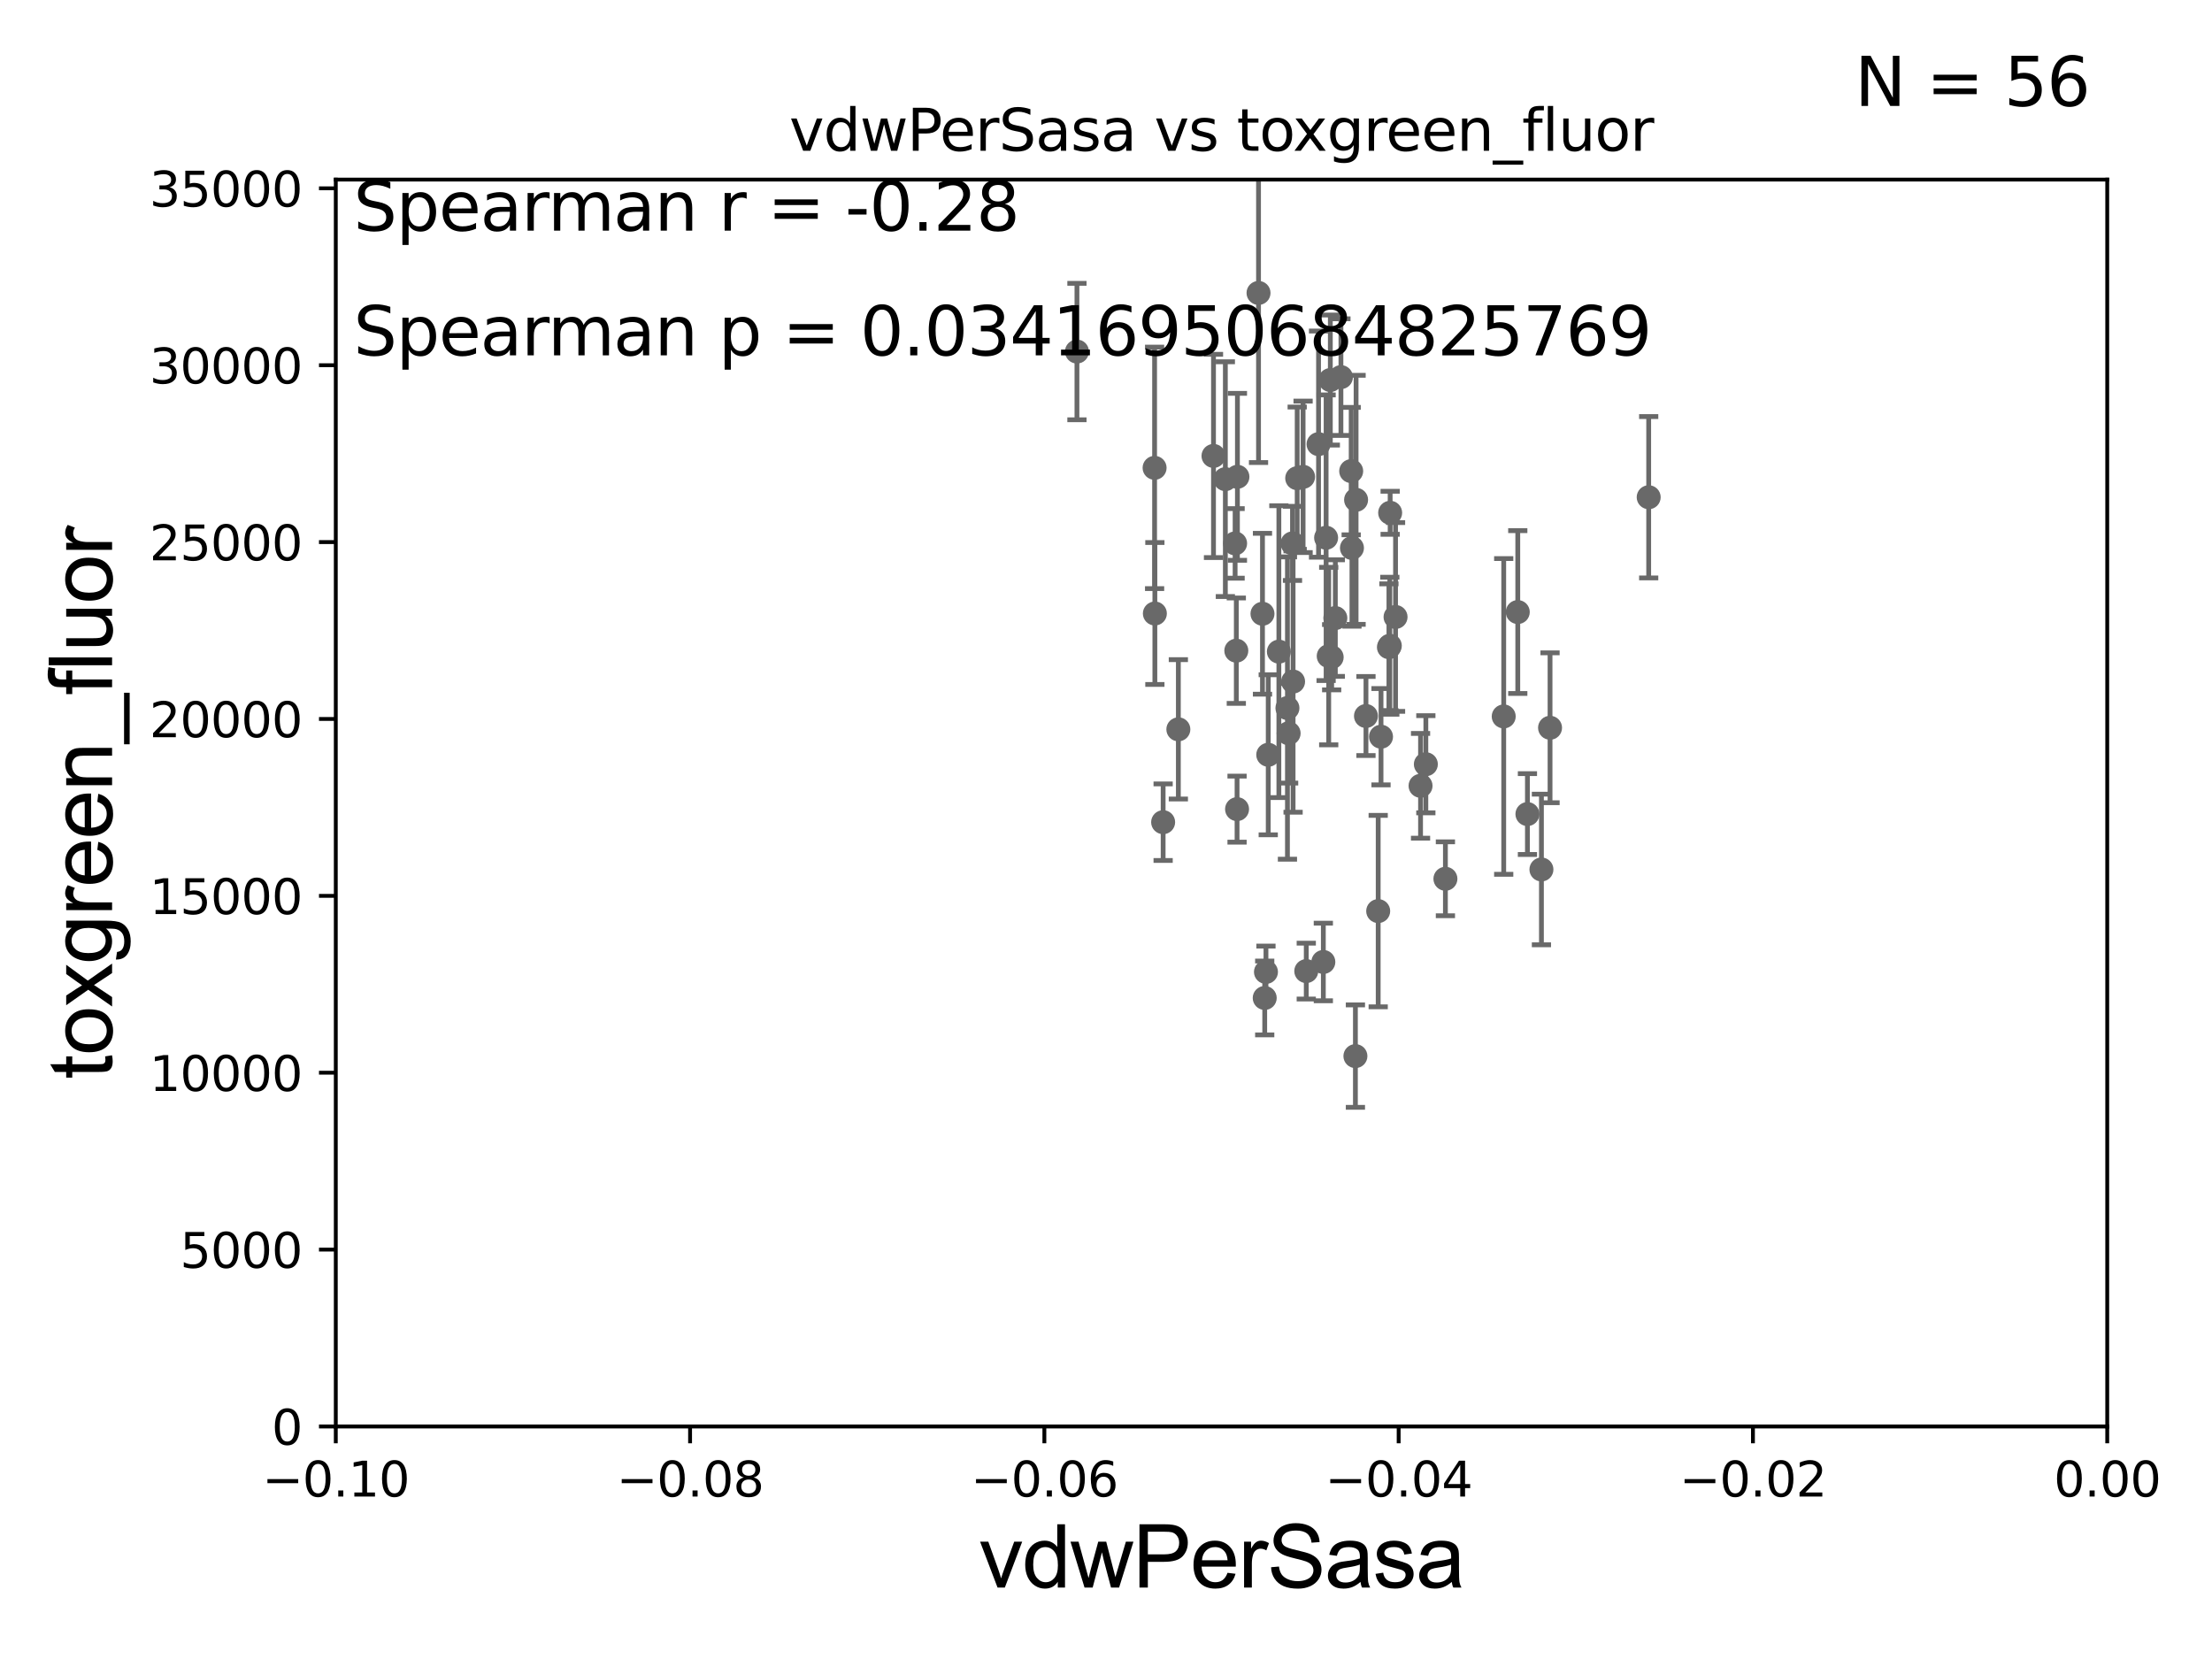 <?xml version="1.0" encoding="utf-8" standalone="no"?>
<!DOCTYPE svg PUBLIC "-//W3C//DTD SVG 1.1//EN"
  "http://www.w3.org/Graphics/SVG/1.1/DTD/svg11.dtd">
<svg xmlns:xlink="http://www.w3.org/1999/xlink" width="460.8pt" height="345.6pt" viewBox="0 0 460.8 345.6" xmlns="http://www.w3.org/2000/svg" version="1.1">
 <defs>
  <style type="text/css">*{stroke-linejoin: round; stroke-linecap: butt}</style>
 </defs>
 <g id="figure_1">
  <g id="patch_1">
   <path d="M 0 345.6 
L 460.8 345.6 
L 460.8 0 
L 0 0 
z
" style="fill: #ffffff"/>
  </g>
  <g id="axes_1">
   <g id="patch_2">
    <path d="M 69.95 297.16 
L 438.975 297.16 
L 438.975 37.411 
L 69.95 37.411 
z
" style="fill: #ffffff"/>
   </g>
   <g id="PathCollection_1">
    <defs>
     <path id="m938ca635da" d="M 0 1.118 
C 0.297 1.118 0.581 1 0.791 0.791 
C 1 0.581 1.118 0.297 1.118 0 
C 1.118 -0.297 1 -0.581 0.791 -0.791 
C 0.581 -1 0.297 -1.118 0 -1.118 
C -0.297 -1.118 -0.581 -1 -0.791 -0.791 
C -1 -0.581 -1.118 -0.297 -1.118 0 
C -1.118 0.297 -1 0.581 -0.791 0.791 
C -0.581 1 -0.297 1.118 0 1.118 
z
" style="stroke: #696969"/>
    </defs>
    <g clip-path="url(#pcb33629b59)">
     <use xlink:href="#m938ca635da" x="269.251" y="113.199" style="fill: #696969; stroke: #696969"/>
     <use xlink:href="#m938ca635da" x="275.675" y="200.396" style="fill: #696969; stroke: #696969"/>
     <use xlink:href="#m938ca635da" x="272.119" y="202.296" style="fill: #696969; stroke: #696969"/>
     <use xlink:href="#m938ca635da" x="274.678" y="92.52" style="fill: #696969; stroke: #696969"/>
     <use xlink:href="#m938ca635da" x="276.796" y="136.674" style="fill: #696969; stroke: #696969"/>
     <use xlink:href="#m938ca635da" x="295.926" y="163.697" style="fill: #696969; stroke: #696969"/>
     <use xlink:href="#m938ca635da" x="33178.6" y="163.64" style="fill: #696969; stroke: #696969"/>
     <use xlink:href="#m938ca635da" x="33178.6" y="141.44" style="fill: #696969; stroke: #696969"/>
     <use xlink:href="#m938ca635da" x="277.411" y="136.912" style="fill: #696969; stroke: #696969"/>
     <use xlink:href="#m938ca635da" x="289.338" y="134.821" style="fill: #696969; stroke: #696969"/>
     <use xlink:href="#m938ca635da" x="257.546" y="135.545" style="fill: #696969; stroke: #696969"/>
     <use xlink:href="#m938ca635da" x="257.702" y="168.556" style="fill: #696969; stroke: #696969"/>
     <use xlink:href="#m938ca635da" x="287.103" y="189.796" style="fill: #696969; stroke: #696969"/>
     <use xlink:href="#m938ca635da" x="268.198" y="147.5" style="fill: #696969; stroke: #696969"/>
     <use xlink:href="#m938ca635da" x="268.445" y="152.757" style="fill: #696969; stroke: #696969"/>
     <use xlink:href="#m938ca635da" x="313.251" y="149.245" style="fill: #696969; stroke: #696969"/>
     <use xlink:href="#m938ca635da" x="287.691" y="153.471" style="fill: #696969; stroke: #696969"/>
     <use xlink:href="#m938ca635da" x="321.108" y="181.126" style="fill: #696969; stroke: #696969"/>
     <use xlink:href="#m938ca635da" x="301.106" y="183.067" style="fill: #696969; stroke: #696969"/>
     <use xlink:href="#m938ca635da" x="290.719" y="128.528" style="fill: #696969; stroke: #696969"/>
     <use xlink:href="#m938ca635da" x="282.357" y="220.006" style="fill: #696969; stroke: #696969"/>
     <use xlink:href="#m938ca635da" x="322.903" y="151.608" style="fill: #696969; stroke: #696969"/>
     <use xlink:href="#m938ca635da" x="343.452" y="103.583" style="fill: #696969; stroke: #696969"/>
     <use xlink:href="#m938ca635da" x="316.18" y="127.504" style="fill: #696969; stroke: #696969"/>
     <use xlink:href="#m938ca635da" x="318.192" y="169.586" style="fill: #696969; stroke: #696969"/>
     <use xlink:href="#m938ca635da" x="297.031" y="159.204" style="fill: #696969; stroke: #696969"/>
     <use xlink:href="#m938ca635da" x="33178.6" y="162.058" style="fill: #696969; stroke: #696969"/>
     <use xlink:href="#m938ca635da" x="33178.6" y="207.117" style="fill: #696969; stroke: #696969"/>
     <use xlink:href="#m938ca635da" x="263.464" y="207.894" style="fill: #696969; stroke: #696969"/>
     <use xlink:href="#m938ca635da" x="279.34" y="78.559" style="fill: #696969; stroke: #696969"/>
     <use xlink:href="#m938ca635da" x="33178.6" y="87.117" style="fill: #696969; stroke: #696969"/>
     <use xlink:href="#m938ca635da" x="33178.6" y="138.272" style="fill: #696969; stroke: #696969"/>
     <use xlink:href="#m938ca635da" x="269.374" y="141.982" style="fill: #696969; stroke: #696969"/>
     <use xlink:href="#m938ca635da" x="240.581" y="127.804" style="fill: #696969; stroke: #696969"/>
     <use xlink:href="#m938ca635da" x="257.778" y="99.328" style="fill: #696969; stroke: #696969"/>
     <use xlink:href="#m938ca635da" x="281.637" y="114.153" style="fill: #696969; stroke: #696969"/>
     <use xlink:href="#m938ca635da" x="224.347" y="73.236" style="fill: #696969; stroke: #696969"/>
     <use xlink:href="#m938ca635da" x="245.473" y="151.933" style="fill: #696969; stroke: #696969"/>
     <use xlink:href="#m938ca635da" x="271.458" y="99.335" style="fill: #696969; stroke: #696969"/>
     <use xlink:href="#m938ca635da" x="270.23" y="99.614" style="fill: #696969; stroke: #696969"/>
     <use xlink:href="#m938ca635da" x="277.132" y="79.167" style="fill: #696969; stroke: #696969"/>
     <use xlink:href="#m938ca635da" x="278.174" y="128.754" style="fill: #696969; stroke: #696969"/>
     <use xlink:href="#m938ca635da" x="257.296" y="113.2" style="fill: #696969; stroke: #696969"/>
     <use xlink:href="#m938ca635da" x="282.497" y="104.123" style="fill: #696969; stroke: #696969"/>
     <use xlink:href="#m938ca635da" x="264.198" y="157.235" style="fill: #696969; stroke: #696969"/>
     <use xlink:href="#m938ca635da" x="252.794" y="94.978" style="fill: #696969; stroke: #696969"/>
     <use xlink:href="#m938ca635da" x="242.302" y="171.276" style="fill: #696969; stroke: #696969"/>
     <use xlink:href="#m938ca635da" x="276.253" y="112.022" style="fill: #696969; stroke: #696969"/>
     <use xlink:href="#m938ca635da" x="266.412" y="135.749" style="fill: #696969; stroke: #696969"/>
     <use xlink:href="#m938ca635da" x="289.524" y="134.52" style="fill: #696969; stroke: #696969"/>
     <use xlink:href="#m938ca635da" x="262.174" y="61.025" style="fill: #696969; stroke: #696969"/>
     <use xlink:href="#m938ca635da" x="263.723" y="202.474" style="fill: #696969; stroke: #696969"/>
     <use xlink:href="#m938ca635da" x="281.477" y="98.139" style="fill: #696969; stroke: #696969"/>
     <use xlink:href="#m938ca635da" x="255.264" y="99.816" style="fill: #696969; stroke: #696969"/>
     <use xlink:href="#m938ca635da" x="240.523" y="97.461" style="fill: #696969; stroke: #696969"/>
     <use xlink:href="#m938ca635da" x="289.594" y="106.821" style="fill: #696969; stroke: #696969"/>
     <use xlink:href="#m938ca635da" x="262.998" y="127.858" style="fill: #696969; stroke: #696969"/>
     <use xlink:href="#m938ca635da" x="284.557" y="149.157" style="fill: #696969; stroke: #696969"/>
    </g>
   </g>
   <g id="matplotlib.axis_1">
    <g id="xtick_1">
     <g id="line2d_1">
      <defs>
       <path id="me24ac1b013" d="M 0 0 
L 0 3.5 
" style="stroke: #000000; stroke-width: 0.8"/>
      </defs>
      <g>
       <use xlink:href="#me24ac1b013" x="69.95" y="297.16" style="stroke: #000000; stroke-width: 0.8"/>
      </g>
     </g>
     <g id="text_1">
      <!-- −0.10 -->
      <g transform="translate(54.627 311.758)scale(0.1 -0.1)">
       <defs>
        <path id="DejaVuSans-2212" d="M 678 2272 
L 4684 2272 
L 4684 1741 
L 678 1741 
L 678 2272 
z
" transform="scale(0.016)"/>
        <path id="DejaVuSans-30" d="M 2034 4250 
Q 1547 4250 1301 3770 
Q 1056 3291 1056 2328 
Q 1056 1369 1301 889 
Q 1547 409 2034 409 
Q 2525 409 2770 889 
Q 3016 1369 3016 2328 
Q 3016 3291 2770 3770 
Q 2525 4250 2034 4250 
z
M 2034 4750 
Q 2819 4750 3233 4129 
Q 3647 3509 3647 2328 
Q 3647 1150 3233 529 
Q 2819 -91 2034 -91 
Q 1250 -91 836 529 
Q 422 1150 422 2328 
Q 422 3509 836 4129 
Q 1250 4750 2034 4750 
z
" transform="scale(0.016)"/>
        <path id="DejaVuSans-2e" d="M 684 794 
L 1344 794 
L 1344 0 
L 684 0 
L 684 794 
z
" transform="scale(0.016)"/>
        <path id="DejaVuSans-31" d="M 794 531 
L 1825 531 
L 1825 4091 
L 703 3866 
L 703 4441 
L 1819 4666 
L 2450 4666 
L 2450 531 
L 3481 531 
L 3481 0 
L 794 0 
L 794 531 
z
" transform="scale(0.016)"/>
       </defs>
       <use xlink:href="#DejaVuSans-2212"/>
       <use xlink:href="#DejaVuSans-30" x="83.789"/>
       <use xlink:href="#DejaVuSans-2e" x="147.412"/>
       <use xlink:href="#DejaVuSans-31" x="179.199"/>
       <use xlink:href="#DejaVuSans-30" x="242.822"/>
      </g>
     </g>
    </g>
    <g id="xtick_2">
     <g id="line2d_2">
      <g>
       <use xlink:href="#me24ac1b013" x="143.755" y="297.16" style="stroke: #000000; stroke-width: 0.8"/>
      </g>
     </g>
     <g id="text_2">
      <!-- −0.08 -->
      <g transform="translate(128.432 311.758)scale(0.1 -0.1)">
       <defs>
        <path id="DejaVuSans-38" d="M 2034 2216 
Q 1584 2216 1326 1975 
Q 1069 1734 1069 1313 
Q 1069 891 1326 650 
Q 1584 409 2034 409 
Q 2484 409 2743 651 
Q 3003 894 3003 1313 
Q 3003 1734 2745 1975 
Q 2488 2216 2034 2216 
z
M 1403 2484 
Q 997 2584 770 2862 
Q 544 3141 544 3541 
Q 544 4100 942 4425 
Q 1341 4750 2034 4750 
Q 2731 4750 3128 4425 
Q 3525 4100 3525 3541 
Q 3525 3141 3298 2862 
Q 3072 2584 2669 2484 
Q 3125 2378 3379 2068 
Q 3634 1759 3634 1313 
Q 3634 634 3220 271 
Q 2806 -91 2034 -91 
Q 1263 -91 848 271 
Q 434 634 434 1313 
Q 434 1759 690 2068 
Q 947 2378 1403 2484 
z
M 1172 3481 
Q 1172 3119 1398 2916 
Q 1625 2713 2034 2713 
Q 2441 2713 2670 2916 
Q 2900 3119 2900 3481 
Q 2900 3844 2670 4047 
Q 2441 4250 2034 4250 
Q 1625 4250 1398 4047 
Q 1172 3844 1172 3481 
z
" transform="scale(0.016)"/>
       </defs>
       <use xlink:href="#DejaVuSans-2212"/>
       <use xlink:href="#DejaVuSans-30" x="83.789"/>
       <use xlink:href="#DejaVuSans-2e" x="147.412"/>
       <use xlink:href="#DejaVuSans-30" x="179.199"/>
       <use xlink:href="#DejaVuSans-38" x="242.822"/>
      </g>
     </g>
    </g>
    <g id="xtick_3">
     <g id="line2d_3">
      <g>
       <use xlink:href="#me24ac1b013" x="217.56" y="297.16" style="stroke: #000000; stroke-width: 0.8"/>
      </g>
     </g>
     <g id="text_3">
      <!-- −0.06 -->
      <g transform="translate(202.237 311.758)scale(0.1 -0.1)">
       <defs>
        <path id="DejaVuSans-36" d="M 2113 2584 
Q 1688 2584 1439 2293 
Q 1191 2003 1191 1497 
Q 1191 994 1439 701 
Q 1688 409 2113 409 
Q 2538 409 2786 701 
Q 3034 994 3034 1497 
Q 3034 2003 2786 2293 
Q 2538 2584 2113 2584 
z
M 3366 4563 
L 3366 3988 
Q 3128 4100 2886 4159 
Q 2644 4219 2406 4219 
Q 1781 4219 1451 3797 
Q 1122 3375 1075 2522 
Q 1259 2794 1537 2939 
Q 1816 3084 2150 3084 
Q 2853 3084 3261 2657 
Q 3669 2231 3669 1497 
Q 3669 778 3244 343 
Q 2819 -91 2113 -91 
Q 1303 -91 875 529 
Q 447 1150 447 2328 
Q 447 3434 972 4092 
Q 1497 4750 2381 4750 
Q 2619 4750 2861 4703 
Q 3103 4656 3366 4563 
z
" transform="scale(0.016)"/>
       </defs>
       <use xlink:href="#DejaVuSans-2212"/>
       <use xlink:href="#DejaVuSans-30" x="83.789"/>
       <use xlink:href="#DejaVuSans-2e" x="147.412"/>
       <use xlink:href="#DejaVuSans-30" x="179.199"/>
       <use xlink:href="#DejaVuSans-36" x="242.822"/>
      </g>
     </g>
    </g>
    <g id="xtick_4">
     <g id="line2d_4">
      <g>
       <use xlink:href="#me24ac1b013" x="291.365" y="297.16" style="stroke: #000000; stroke-width: 0.8"/>
      </g>
     </g>
     <g id="text_4">
      <!-- −0.04 -->
      <g transform="translate(276.042 311.758)scale(0.1 -0.1)">
       <defs>
        <path id="DejaVuSans-34" d="M 2419 4116 
L 825 1625 
L 2419 1625 
L 2419 4116 
z
M 2253 4666 
L 3047 4666 
L 3047 1625 
L 3713 1625 
L 3713 1100 
L 3047 1100 
L 3047 0 
L 2419 0 
L 2419 1100 
L 313 1100 
L 313 1709 
L 2253 4666 
z
" transform="scale(0.016)"/>
       </defs>
       <use xlink:href="#DejaVuSans-2212"/>
       <use xlink:href="#DejaVuSans-30" x="83.789"/>
       <use xlink:href="#DejaVuSans-2e" x="147.412"/>
       <use xlink:href="#DejaVuSans-30" x="179.199"/>
       <use xlink:href="#DejaVuSans-34" x="242.822"/>
      </g>
     </g>
    </g>
    <g id="xtick_5">
     <g id="line2d_5">
      <g>
       <use xlink:href="#me24ac1b013" x="365.17" y="297.16" style="stroke: #000000; stroke-width: 0.8"/>
      </g>
     </g>
     <g id="text_5">
      <!-- −0.02 -->
      <g transform="translate(349.847 311.758)scale(0.1 -0.1)">
       <defs>
        <path id="DejaVuSans-32" d="M 1228 531 
L 3431 531 
L 3431 0 
L 469 0 
L 469 531 
Q 828 903 1448 1529 
Q 2069 2156 2228 2338 
Q 2531 2678 2651 2914 
Q 2772 3150 2772 3378 
Q 2772 3750 2511 3984 
Q 2250 4219 1831 4219 
Q 1534 4219 1204 4116 
Q 875 4013 500 3803 
L 500 4441 
Q 881 4594 1212 4672 
Q 1544 4750 1819 4750 
Q 2544 4750 2975 4387 
Q 3406 4025 3406 3419 
Q 3406 3131 3298 2873 
Q 3191 2616 2906 2266 
Q 2828 2175 2409 1742 
Q 1991 1309 1228 531 
z
" transform="scale(0.016)"/>
       </defs>
       <use xlink:href="#DejaVuSans-2212"/>
       <use xlink:href="#DejaVuSans-30" x="83.789"/>
       <use xlink:href="#DejaVuSans-2e" x="147.412"/>
       <use xlink:href="#DejaVuSans-30" x="179.199"/>
       <use xlink:href="#DejaVuSans-32" x="242.822"/>
      </g>
     </g>
    </g>
    <g id="xtick_6">
     <g id="line2d_6">
      <g>
       <use xlink:href="#me24ac1b013" x="438.975" y="297.16" style="stroke: #000000; stroke-width: 0.8"/>
      </g>
     </g>
     <g id="text_6">
      <!-- 0.00 -->
      <g transform="translate(427.842 311.758)scale(0.1 -0.1)">
       <use xlink:href="#DejaVuSans-30"/>
       <use xlink:href="#DejaVuSans-2e" x="63.623"/>
       <use xlink:href="#DejaVuSans-30" x="95.41"/>
       <use xlink:href="#DejaVuSans-30" x="159.033"/>
      </g>
     </g>
    </g>
    <g id="text_7">
     <!-- vdwPerSasa -->
     <g transform="translate(203.94 330.722)scale(0.18 -0.18)">
      <defs>
       <path id="ArialMT-76" d="M 1344 0 
L 81 3319 
L 675 3319 
L 1388 1331 
Q 1503 1009 1600 663 
Q 1675 925 1809 1294 
L 2547 3319 
L 3125 3319 
L 1869 0 
L 1344 0 
z
" transform="scale(0.016)"/>
       <path id="ArialMT-64" d="M 2575 0 
L 2575 419 
Q 2259 -75 1647 -75 
Q 1250 -75 917 144 
Q 584 363 401 755 
Q 219 1147 219 1656 
Q 219 2153 384 2558 
Q 550 2963 881 3178 
Q 1213 3394 1622 3394 
Q 1922 3394 2156 3267 
Q 2391 3141 2538 2938 
L 2538 4581 
L 3097 4581 
L 3097 0 
L 2575 0 
z
M 797 1656 
Q 797 1019 1065 703 
Q 1334 388 1700 388 
Q 2069 388 2326 689 
Q 2584 991 2584 1609 
Q 2584 2291 2321 2609 
Q 2059 2928 1675 2928 
Q 1300 2928 1048 2622 
Q 797 2316 797 1656 
z
" transform="scale(0.016)"/>
       <path id="ArialMT-77" d="M 1034 0 
L 19 3319 
L 600 3319 
L 1128 1403 
L 1325 691 
Q 1338 744 1497 1375 
L 2025 3319 
L 2603 3319 
L 3100 1394 
L 3266 759 
L 3456 1400 
L 4025 3319 
L 4572 3319 
L 3534 0 
L 2950 0 
L 2422 1988 
L 2294 2553 
L 1622 0 
L 1034 0 
z
" transform="scale(0.016)"/>
       <path id="ArialMT-50" d="M 494 0 
L 494 4581 
L 2222 4581 
Q 2678 4581 2919 4538 
Q 3256 4481 3484 4323 
Q 3713 4166 3852 3881 
Q 3991 3597 3991 3256 
Q 3991 2672 3619 2267 
Q 3247 1863 2275 1863 
L 1100 1863 
L 1100 0 
L 494 0 
z
M 1100 2403 
L 2284 2403 
Q 2872 2403 3119 2622 
Q 3366 2841 3366 3238 
Q 3366 3525 3220 3729 
Q 3075 3934 2838 4000 
Q 2684 4041 2272 4041 
L 1100 4041 
L 1100 2403 
z
" transform="scale(0.016)"/>
       <path id="ArialMT-65" d="M 2694 1069 
L 3275 997 
Q 3138 488 2766 206 
Q 2394 -75 1816 -75 
Q 1088 -75 661 373 
Q 234 822 234 1631 
Q 234 2469 665 2931 
Q 1097 3394 1784 3394 
Q 2450 3394 2872 2941 
Q 3294 2488 3294 1666 
Q 3294 1616 3291 1516 
L 816 1516 
Q 847 969 1125 678 
Q 1403 388 1819 388 
Q 2128 388 2347 550 
Q 2566 713 2694 1069 
z
M 847 1978 
L 2700 1978 
Q 2663 2397 2488 2606 
Q 2219 2931 1791 2931 
Q 1403 2931 1139 2672 
Q 875 2413 847 1978 
z
" transform="scale(0.016)"/>
       <path id="ArialMT-72" d="M 416 0 
L 416 3319 
L 922 3319 
L 922 2816 
Q 1116 3169 1280 3281 
Q 1444 3394 1641 3394 
Q 1925 3394 2219 3213 
L 2025 2691 
Q 1819 2813 1613 2813 
Q 1428 2813 1281 2702 
Q 1134 2591 1072 2394 
Q 978 2094 978 1738 
L 978 0 
L 416 0 
z
" transform="scale(0.016)"/>
       <path id="ArialMT-53" d="M 288 1472 
L 859 1522 
Q 900 1178 1048 958 
Q 1197 738 1509 602 
Q 1822 466 2213 466 
Q 2559 466 2825 569 
Q 3091 672 3220 851 
Q 3350 1031 3350 1244 
Q 3350 1459 3225 1620 
Q 3100 1781 2813 1891 
Q 2628 1963 1997 2114 
Q 1366 2266 1113 2400 
Q 784 2572 623 2826 
Q 463 3081 463 3397 
Q 463 3744 659 4045 
Q 856 4347 1234 4503 
Q 1613 4659 2075 4659 
Q 2584 4659 2973 4495 
Q 3363 4331 3572 4012 
Q 3781 3694 3797 3291 
L 3216 3247 
Q 3169 3681 2898 3903 
Q 2628 4125 2100 4125 
Q 1550 4125 1298 3923 
Q 1047 3722 1047 3438 
Q 1047 3191 1225 3031 
Q 1400 2872 2139 2705 
Q 2878 2538 3153 2413 
Q 3553 2228 3743 1945 
Q 3934 1663 3934 1294 
Q 3934 928 3725 604 
Q 3516 281 3123 101 
Q 2731 -78 2241 -78 
Q 1619 -78 1198 103 
Q 778 284 539 648 
Q 300 1013 288 1472 
z
" transform="scale(0.016)"/>
       <path id="ArialMT-61" d="M 2588 409 
Q 2275 144 1986 34 
Q 1697 -75 1366 -75 
Q 819 -75 525 192 
Q 231 459 231 875 
Q 231 1119 342 1320 
Q 453 1522 633 1644 
Q 813 1766 1038 1828 
Q 1203 1872 1538 1913 
Q 2219 1994 2541 2106 
Q 2544 2222 2544 2253 
Q 2544 2597 2384 2738 
Q 2169 2928 1744 2928 
Q 1347 2928 1158 2789 
Q 969 2650 878 2297 
L 328 2372 
Q 403 2725 575 2942 
Q 747 3159 1072 3276 
Q 1397 3394 1825 3394 
Q 2250 3394 2515 3294 
Q 2781 3194 2906 3042 
Q 3031 2891 3081 2659 
Q 3109 2516 3109 2141 
L 3109 1391 
Q 3109 606 3145 398 
Q 3181 191 3288 0 
L 2700 0 
Q 2613 175 2588 409 
z
M 2541 1666 
Q 2234 1541 1622 1453 
Q 1275 1403 1131 1340 
Q 988 1278 909 1158 
Q 831 1038 831 891 
Q 831 666 1001 516 
Q 1172 366 1500 366 
Q 1825 366 2078 508 
Q 2331 650 2450 897 
Q 2541 1088 2541 1459 
L 2541 1666 
z
" transform="scale(0.016)"/>
       <path id="ArialMT-73" d="M 197 991 
L 753 1078 
Q 800 744 1014 566 
Q 1228 388 1613 388 
Q 2000 388 2187 545 
Q 2375 703 2375 916 
Q 2375 1106 2209 1216 
Q 2094 1291 1634 1406 
Q 1016 1563 777 1677 
Q 538 1791 414 1992 
Q 291 2194 291 2438 
Q 291 2659 392 2848 
Q 494 3038 669 3163 
Q 800 3259 1026 3326 
Q 1253 3394 1513 3394 
Q 1903 3394 2198 3281 
Q 2494 3169 2634 2976 
Q 2775 2784 2828 2463 
L 2278 2388 
Q 2241 2644 2061 2787 
Q 1881 2931 1553 2931 
Q 1166 2931 1000 2803 
Q 834 2675 834 2503 
Q 834 2394 903 2306 
Q 972 2216 1119 2156 
Q 1203 2125 1616 2013 
Q 2213 1853 2448 1751 
Q 2684 1650 2818 1456 
Q 2953 1263 2953 975 
Q 2953 694 2789 445 
Q 2625 197 2315 61 
Q 2006 -75 1616 -75 
Q 969 -75 630 194 
Q 291 463 197 991 
z
" transform="scale(0.016)"/>
      </defs>
      <use xlink:href="#ArialMT-76"/>
      <use xlink:href="#ArialMT-64" x="50"/>
      <use xlink:href="#ArialMT-77" x="105.615"/>
      <use xlink:href="#ArialMT-50" x="177.832"/>
      <use xlink:href="#ArialMT-65" x="244.531"/>
      <use xlink:href="#ArialMT-72" x="300.146"/>
      <use xlink:href="#ArialMT-53" x="333.447"/>
      <use xlink:href="#ArialMT-61" x="400.146"/>
      <use xlink:href="#ArialMT-73" x="455.762"/>
      <use xlink:href="#ArialMT-61" x="505.762"/>
     </g>
    </g>
   </g>
   <g id="matplotlib.axis_2">
    <g id="ytick_1">
     <g id="line2d_7">
      <defs>
       <path id="m19f8cc9f7a" d="M 0 0 
L -3.5 0 
" style="stroke: #000000; stroke-width: 0.8"/>
      </defs>
      <g>
       <use xlink:href="#m19f8cc9f7a" x="69.95" y="297.16" style="stroke: #000000; stroke-width: 0.8"/>
      </g>
     </g>
     <g id="text_8">
      <!-- 0 -->
      <g transform="translate(56.587 300.959)scale(0.1 -0.1)">
       <use xlink:href="#DejaVuSans-30"/>
      </g>
     </g>
    </g>
    <g id="ytick_2">
     <g id="line2d_8">
      <g>
       <use xlink:href="#m19f8cc9f7a" x="69.95" y="260.313" style="stroke: #000000; stroke-width: 0.8"/>
      </g>
     </g>
     <g id="text_9">
      <!-- 5000 -->
      <g transform="translate(37.5 264.112)scale(0.1 -0.1)">
       <defs>
        <path id="DejaVuSans-35" d="M 691 4666 
L 3169 4666 
L 3169 4134 
L 1269 4134 
L 1269 2991 
Q 1406 3038 1543 3061 
Q 1681 3084 1819 3084 
Q 2600 3084 3056 2656 
Q 3513 2228 3513 1497 
Q 3513 744 3044 326 
Q 2575 -91 1722 -91 
Q 1428 -91 1123 -41 
Q 819 9 494 109 
L 494 744 
Q 775 591 1075 516 
Q 1375 441 1709 441 
Q 2250 441 2565 725 
Q 2881 1009 2881 1497 
Q 2881 1984 2565 2268 
Q 2250 2553 1709 2553 
Q 1456 2553 1204 2497 
Q 953 2441 691 2322 
L 691 4666 
z
" transform="scale(0.016)"/>
       </defs>
       <use xlink:href="#DejaVuSans-35"/>
       <use xlink:href="#DejaVuSans-30" x="63.623"/>
       <use xlink:href="#DejaVuSans-30" x="127.246"/>
       <use xlink:href="#DejaVuSans-30" x="190.869"/>
      </g>
     </g>
    </g>
    <g id="ytick_3">
     <g id="line2d_9">
      <g>
       <use xlink:href="#m19f8cc9f7a" x="69.95" y="223.467" style="stroke: #000000; stroke-width: 0.8"/>
      </g>
     </g>
     <g id="text_10">
      <!-- 10000 -->
      <g transform="translate(31.137 227.266)scale(0.1 -0.1)">
       <use xlink:href="#DejaVuSans-31"/>
       <use xlink:href="#DejaVuSans-30" x="63.623"/>
       <use xlink:href="#DejaVuSans-30" x="127.246"/>
       <use xlink:href="#DejaVuSans-30" x="190.869"/>
       <use xlink:href="#DejaVuSans-30" x="254.492"/>
      </g>
     </g>
    </g>
    <g id="ytick_4">
     <g id="line2d_10">
      <g>
       <use xlink:href="#m19f8cc9f7a" x="69.95" y="186.62" style="stroke: #000000; stroke-width: 0.8"/>
      </g>
     </g>
     <g id="text_11">
      <!-- 15000 -->
      <g transform="translate(31.137 190.419)scale(0.1 -0.1)">
       <use xlink:href="#DejaVuSans-31"/>
       <use xlink:href="#DejaVuSans-35" x="63.623"/>
       <use xlink:href="#DejaVuSans-30" x="127.246"/>
       <use xlink:href="#DejaVuSans-30" x="190.869"/>
       <use xlink:href="#DejaVuSans-30" x="254.492"/>
      </g>
     </g>
    </g>
    <g id="ytick_5">
     <g id="line2d_11">
      <g>
       <use xlink:href="#m19f8cc9f7a" x="69.95" y="149.773" style="stroke: #000000; stroke-width: 0.8"/>
      </g>
     </g>
     <g id="text_12">
      <!-- 20000 -->
      <g transform="translate(31.137 153.572)scale(0.1 -0.1)">
       <use xlink:href="#DejaVuSans-32"/>
       <use xlink:href="#DejaVuSans-30" x="63.623"/>
       <use xlink:href="#DejaVuSans-30" x="127.246"/>
       <use xlink:href="#DejaVuSans-30" x="190.869"/>
       <use xlink:href="#DejaVuSans-30" x="254.492"/>
      </g>
     </g>
    </g>
    <g id="ytick_6">
     <g id="line2d_12">
      <g>
       <use xlink:href="#m19f8cc9f7a" x="69.95" y="112.926" style="stroke: #000000; stroke-width: 0.8"/>
      </g>
     </g>
     <g id="text_13">
      <!-- 25000 -->
      <g transform="translate(31.137 116.726)scale(0.1 -0.1)">
       <use xlink:href="#DejaVuSans-32"/>
       <use xlink:href="#DejaVuSans-35" x="63.623"/>
       <use xlink:href="#DejaVuSans-30" x="127.246"/>
       <use xlink:href="#DejaVuSans-30" x="190.869"/>
       <use xlink:href="#DejaVuSans-30" x="254.492"/>
      </g>
     </g>
    </g>
    <g id="ytick_7">
     <g id="line2d_13">
      <g>
       <use xlink:href="#m19f8cc9f7a" x="69.95" y="76.08" style="stroke: #000000; stroke-width: 0.8"/>
      </g>
     </g>
     <g id="text_14">
      <!-- 30000 -->
      <g transform="translate(31.137 79.879)scale(0.1 -0.1)">
       <defs>
        <path id="DejaVuSans-33" d="M 2597 2516 
Q 3050 2419 3304 2112 
Q 3559 1806 3559 1356 
Q 3559 666 3084 287 
Q 2609 -91 1734 -91 
Q 1441 -91 1130 -33 
Q 819 25 488 141 
L 488 750 
Q 750 597 1062 519 
Q 1375 441 1716 441 
Q 2309 441 2620 675 
Q 2931 909 2931 1356 
Q 2931 1769 2642 2001 
Q 2353 2234 1838 2234 
L 1294 2234 
L 1294 2753 
L 1863 2753 
Q 2328 2753 2575 2939 
Q 2822 3125 2822 3475 
Q 2822 3834 2567 4026 
Q 2313 4219 1838 4219 
Q 1578 4219 1281 4162 
Q 984 4106 628 3988 
L 628 4550 
Q 988 4650 1302 4700 
Q 1616 4750 1894 4750 
Q 2613 4750 3031 4423 
Q 3450 4097 3450 3541 
Q 3450 3153 3228 2886 
Q 3006 2619 2597 2516 
z
" transform="scale(0.016)"/>
       </defs>
       <use xlink:href="#DejaVuSans-33"/>
       <use xlink:href="#DejaVuSans-30" x="63.623"/>
       <use xlink:href="#DejaVuSans-30" x="127.246"/>
       <use xlink:href="#DejaVuSans-30" x="190.869"/>
       <use xlink:href="#DejaVuSans-30" x="254.492"/>
      </g>
     </g>
    </g>
    <g id="ytick_8">
     <g id="line2d_14">
      <g>
       <use xlink:href="#m19f8cc9f7a" x="69.95" y="39.233" style="stroke: #000000; stroke-width: 0.8"/>
      </g>
     </g>
     <g id="text_15">
      <!-- 35000 -->
      <g transform="translate(31.137 43.032)scale(0.1 -0.1)">
       <use xlink:href="#DejaVuSans-33"/>
       <use xlink:href="#DejaVuSans-35" x="63.623"/>
       <use xlink:href="#DejaVuSans-30" x="127.246"/>
       <use xlink:href="#DejaVuSans-30" x="190.869"/>
       <use xlink:href="#DejaVuSans-30" x="254.492"/>
      </g>
     </g>
    </g>
    <g id="text_16">
     <!-- toxgreen_fluor -->
     <g transform="translate(23.349 224.818)rotate(-90)scale(0.18 -0.18)">
      <defs>
       <path id="ArialMT-74" d="M 1650 503 
L 1731 6 
Q 1494 -44 1306 -44 
Q 1000 -44 831 53 
Q 663 150 594 308 
Q 525 466 525 972 
L 525 2881 
L 113 2881 
L 113 3319 
L 525 3319 
L 525 4141 
L 1084 4478 
L 1084 3319 
L 1650 3319 
L 1650 2881 
L 1084 2881 
L 1084 941 
Q 1084 700 1114 631 
Q 1144 563 1211 522 
Q 1278 481 1403 481 
Q 1497 481 1650 503 
z
" transform="scale(0.016)"/>
       <path id="ArialMT-6f" d="M 213 1659 
Q 213 2581 725 3025 
Q 1153 3394 1769 3394 
Q 2453 3394 2887 2945 
Q 3322 2497 3322 1706 
Q 3322 1066 3130 698 
Q 2938 331 2570 128 
Q 2203 -75 1769 -75 
Q 1072 -75 642 372 
Q 213 819 213 1659 
z
M 791 1659 
Q 791 1022 1069 705 
Q 1347 388 1769 388 
Q 2188 388 2466 706 
Q 2744 1025 2744 1678 
Q 2744 2294 2464 2611 
Q 2184 2928 1769 2928 
Q 1347 2928 1069 2612 
Q 791 2297 791 1659 
z
" transform="scale(0.016)"/>
       <path id="ArialMT-78" d="M 47 0 
L 1259 1725 
L 138 3319 
L 841 3319 
L 1350 2541 
Q 1494 2319 1581 2169 
Q 1719 2375 1834 2534 
L 2394 3319 
L 3066 3319 
L 1919 1756 
L 3153 0 
L 2463 0 
L 1781 1031 
L 1600 1309 
L 728 0 
L 47 0 
z
" transform="scale(0.016)"/>
       <path id="ArialMT-67" d="M 319 -275 
L 866 -356 
Q 900 -609 1056 -725 
Q 1266 -881 1628 -881 
Q 2019 -881 2231 -725 
Q 2444 -569 2519 -288 
Q 2563 -116 2559 434 
Q 2191 0 1641 0 
Q 956 0 581 494 
Q 206 988 206 1678 
Q 206 2153 378 2554 
Q 550 2956 876 3175 
Q 1203 3394 1644 3394 
Q 2231 3394 2613 2919 
L 2613 3319 
L 3131 3319 
L 3131 450 
Q 3131 -325 2973 -648 
Q 2816 -972 2473 -1159 
Q 2131 -1347 1631 -1347 
Q 1038 -1347 672 -1080 
Q 306 -813 319 -275 
z
M 784 1719 
Q 784 1066 1043 766 
Q 1303 466 1694 466 
Q 2081 466 2343 764 
Q 2606 1063 2606 1700 
Q 2606 2309 2336 2618 
Q 2066 2928 1684 2928 
Q 1309 2928 1046 2623 
Q 784 2319 784 1719 
z
" transform="scale(0.016)"/>
       <path id="ArialMT-6e" d="M 422 0 
L 422 3319 
L 928 3319 
L 928 2847 
Q 1294 3394 1984 3394 
Q 2284 3394 2536 3286 
Q 2788 3178 2913 3003 
Q 3038 2828 3088 2588 
Q 3119 2431 3119 2041 
L 3119 0 
L 2556 0 
L 2556 2019 
Q 2556 2363 2490 2533 
Q 2425 2703 2258 2804 
Q 2091 2906 1866 2906 
Q 1506 2906 1245 2678 
Q 984 2450 984 1813 
L 984 0 
L 422 0 
z
" transform="scale(0.016)"/>
       <path id="ArialMT-5f" d="M -97 -1272 
L -97 -866 
L 3631 -866 
L 3631 -1272 
L -97 -1272 
z
" transform="scale(0.016)"/>
       <path id="ArialMT-66" d="M 556 0 
L 556 2881 
L 59 2881 
L 59 3319 
L 556 3319 
L 556 3672 
Q 556 4006 616 4169 
Q 697 4388 901 4523 
Q 1106 4659 1475 4659 
Q 1713 4659 2000 4603 
L 1916 4113 
Q 1741 4144 1584 4144 
Q 1328 4144 1222 4034 
Q 1116 3925 1116 3625 
L 1116 3319 
L 1763 3319 
L 1763 2881 
L 1116 2881 
L 1116 0 
L 556 0 
z
" transform="scale(0.016)"/>
       <path id="ArialMT-6c" d="M 409 0 
L 409 4581 
L 972 4581 
L 972 0 
L 409 0 
z
" transform="scale(0.016)"/>
       <path id="ArialMT-75" d="M 2597 0 
L 2597 488 
Q 2209 -75 1544 -75 
Q 1250 -75 995 37 
Q 741 150 617 320 
Q 494 491 444 738 
Q 409 903 409 1263 
L 409 3319 
L 972 3319 
L 972 1478 
Q 972 1038 1006 884 
Q 1059 663 1231 536 
Q 1403 409 1656 409 
Q 1909 409 2131 539 
Q 2353 669 2445 892 
Q 2538 1116 2538 1541 
L 2538 3319 
L 3100 3319 
L 3100 0 
L 2597 0 
z
" transform="scale(0.016)"/>
      </defs>
      <use xlink:href="#ArialMT-74"/>
      <use xlink:href="#ArialMT-6f" x="27.783"/>
      <use xlink:href="#ArialMT-78" x="83.398"/>
      <use xlink:href="#ArialMT-67" x="133.398"/>
      <use xlink:href="#ArialMT-72" x="189.014"/>
      <use xlink:href="#ArialMT-65" x="222.314"/>
      <use xlink:href="#ArialMT-65" x="277.93"/>
      <use xlink:href="#ArialMT-6e" x="333.545"/>
      <use xlink:href="#ArialMT-5f" x="389.16"/>
      <use xlink:href="#ArialMT-66" x="444.775"/>
      <use xlink:href="#ArialMT-6c" x="472.559"/>
      <use xlink:href="#ArialMT-75" x="494.775"/>
      <use xlink:href="#ArialMT-6f" x="550.391"/>
      <use xlink:href="#ArialMT-72" x="606.006"/>
     </g>
    </g>
   </g>
   <g id="LineCollection_1">
    <path d="M 269.251 120.924 
L 269.251 105.473 
" clip-path="url(#pcb33629b59)" style="fill: none; stroke: #696969"/>
    <path d="M 275.675 208.478 
L 275.675 192.314 
" clip-path="url(#pcb33629b59)" style="fill: none; stroke: #696969"/>
    <path d="M 272.119 208.116 
L 272.119 196.477 
" clip-path="url(#pcb33629b59)" style="fill: none; stroke: #696969"/>
    <path d="M 274.678 116.081 
L 274.678 68.96 
" clip-path="url(#pcb33629b59)" style="fill: none; stroke: #696969"/>
    <path d="M 276.796 155.162 
L 276.796 118.186 
" clip-path="url(#pcb33629b59)" style="fill: none; stroke: #696969"/>
    <path d="M 295.926 174.604 
L 295.926 152.79 
" clip-path="url(#pcb33629b59)" style="fill: none; stroke: #696969"/>
    <path clip-path="url(#pcb33629b59)" style="fill: none; stroke: #696969"/>
    <path d="M 277.411 143.717 
L 277.411 130.108 
" clip-path="url(#pcb33629b59)" style="fill: none; stroke: #696969"/>
    <path d="M 289.338 148.013 
L 289.338 121.628 
" clip-path="url(#pcb33629b59)" style="fill: none; stroke: #696969"/>
    <path d="M 257.546 146.524 
L 257.546 124.566 
" clip-path="url(#pcb33629b59)" style="fill: none; stroke: #696969"/>
    <path d="M 257.702 175.436 
L 257.702 161.675 
" clip-path="url(#pcb33629b59)" style="fill: none; stroke: #696969"/>
    <path d="M 287.103 209.736 
L 287.103 169.856 
" clip-path="url(#pcb33629b59)" style="fill: none; stroke: #696969"/>
    <path d="M 268.198 178.987 
L 268.198 116.012 
" clip-path="url(#pcb33629b59)" style="fill: none; stroke: #696969"/>
    <path d="M 268.445 163.132 
L 268.445 142.383 
" clip-path="url(#pcb33629b59)" style="fill: none; stroke: #696969"/>
    <path d="M 313.251 182.133 
L 313.251 116.358 
" clip-path="url(#pcb33629b59)" style="fill: none; stroke: #696969"/>
    <path d="M 287.691 163.505 
L 287.691 143.438 
" clip-path="url(#pcb33629b59)" style="fill: none; stroke: #696969"/>
    <path d="M 321.108 196.817 
L 321.108 165.436 
" clip-path="url(#pcb33629b59)" style="fill: none; stroke: #696969"/>
    <path d="M 301.106 190.762 
L 301.106 175.372 
" clip-path="url(#pcb33629b59)" style="fill: none; stroke: #696969"/>
    <path d="M 290.719 148.187 
L 290.719 108.869 
" clip-path="url(#pcb33629b59)" style="fill: none; stroke: #696969"/>
    <path d="M 282.357 230.674 
L 282.357 209.338 
" clip-path="url(#pcb33629b59)" style="fill: none; stroke: #696969"/>
    <path d="M 322.903 167.218 
L 322.903 135.999 
" clip-path="url(#pcb33629b59)" style="fill: none; stroke: #696969"/>
    <path d="M 343.452 120.391 
L 343.452 86.776 
" clip-path="url(#pcb33629b59)" style="fill: none; stroke: #696969"/>
    <path d="M 316.18 144.466 
L 316.18 110.543 
" clip-path="url(#pcb33629b59)" style="fill: none; stroke: #696969"/>
    <path d="M 318.192 178.005 
L 318.192 161.167 
" clip-path="url(#pcb33629b59)" style="fill: none; stroke: #696969"/>
    <path d="M 297.031 169.327 
L 297.031 149.081 
" clip-path="url(#pcb33629b59)" style="fill: none; stroke: #696969"/>
    <path clip-path="url(#pcb33629b59)" style="fill: none; stroke: #696969"/>
    <path clip-path="url(#pcb33629b59)" style="fill: none; stroke: #696969"/>
    <path d="M 263.464 215.59 
L 263.464 200.198 
" clip-path="url(#pcb33629b59)" style="fill: none; stroke: #696969"/>
    <path d="M 279.34 90.71 
L 279.34 66.407 
" clip-path="url(#pcb33629b59)" style="fill: none; stroke: #696969"/>
    <path clip-path="url(#pcb33629b59)" style="fill: none; stroke: #696969"/>
    <path d="M 269.374 169.197 
L 269.374 114.767 
" clip-path="url(#pcb33629b59)" style="fill: none; stroke: #696969"/>
    <path d="M 240.581 142.585 
L 240.581 113.023 
" clip-path="url(#pcb33629b59)" style="fill: none; stroke: #696969"/>
    <path d="M 257.778 116.714 
L 257.778 81.941 
" clip-path="url(#pcb33629b59)" style="fill: none; stroke: #696969"/>
    <path d="M 281.637 130.45 
L 281.637 97.856 
" clip-path="url(#pcb33629b59)" style="fill: none; stroke: #696969"/>
    <path d="M 224.347 87.444 
L 224.347 59.027 
" clip-path="url(#pcb33629b59)" style="fill: none; stroke: #696969"/>
    <path d="M 245.473 166.451 
L 245.473 137.415 
" clip-path="url(#pcb33629b59)" style="fill: none; stroke: #696969"/>
    <path d="M 271.458 115.11 
L 271.458 83.56 
" clip-path="url(#pcb33629b59)" style="fill: none; stroke: #696969"/>
    <path d="M 270.23 114.436 
L 270.23 84.791 
" clip-path="url(#pcb33629b59)" style="fill: none; stroke: #696969"/>
    <path d="M 277.132 92.714 
L 277.132 65.62 
" clip-path="url(#pcb33629b59)" style="fill: none; stroke: #696969"/>
    <path d="M 278.174 140.897 
L 278.174 116.611 
" clip-path="url(#pcb33629b59)" style="fill: none; stroke: #696969"/>
    <path d="M 257.296 120.445 
L 257.296 105.956 
" clip-path="url(#pcb33629b59)" style="fill: none; stroke: #696969"/>
    <path d="M 282.497 130.062 
L 282.497 78.185 
" clip-path="url(#pcb33629b59)" style="fill: none; stroke: #696969"/>
    <path d="M 264.198 173.908 
L 264.198 140.562 
" clip-path="url(#pcb33629b59)" style="fill: none; stroke: #696969"/>
    <path d="M 252.794 116.151 
L 252.794 73.806 
" clip-path="url(#pcb33629b59)" style="fill: none; stroke: #696969"/>
    <path d="M 242.302 179.252 
L 242.302 163.3 
" clip-path="url(#pcb33629b59)" style="fill: none; stroke: #696969"/>
    <path d="M 276.253 141.774 
L 276.253 82.269 
" clip-path="url(#pcb33629b59)" style="fill: none; stroke: #696969"/>
    <path d="M 266.412 166.151 
L 266.412 105.348 
" clip-path="url(#pcb33629b59)" style="fill: none; stroke: #696969"/>
    <path d="M 289.524 148.791 
L 289.524 120.248 
" clip-path="url(#pcb33629b59)" style="fill: none; stroke: #696969"/>
    <path d="M 262.174 96.355 
L 262.174 25.695 
" clip-path="url(#pcb33629b59)" style="fill: none; stroke: #696969"/>
    <path d="M 263.723 207.86 
L 263.723 197.089 
" clip-path="url(#pcb33629b59)" style="fill: none; stroke: #696969"/>
    <path d="M 281.477 111.411 
L 281.477 84.868 
" clip-path="url(#pcb33629b59)" style="fill: none; stroke: #696969"/>
    <path d="M 255.264 124.269 
L 255.264 75.362 
" clip-path="url(#pcb33629b59)" style="fill: none; stroke: #696969"/>
    <path d="M 240.523 122.618 
L 240.523 72.305 
" clip-path="url(#pcb33629b59)" style="fill: none; stroke: #696969"/>
    <path d="M 289.594 111.305 
L 289.594 102.337 
" clip-path="url(#pcb33629b59)" style="fill: none; stroke: #696969"/>
    <path d="M 262.998 144.611 
L 262.998 111.105 
" clip-path="url(#pcb33629b59)" style="fill: none; stroke: #696969"/>
    <path d="M 284.557 157.392 
L 284.557 140.923 
" clip-path="url(#pcb33629b59)" style="fill: none; stroke: #696969"/>
   </g>
   <g id="line2d_15">
    <defs>
     <path id="mf79825af9a" d="M 2 0 
L -2 -0 
" style="stroke: #696969"/>
    </defs>
    <g clip-path="url(#pcb33629b59)">
     <use xlink:href="#mf79825af9a" x="269.251" y="120.924" style="fill: #696969; stroke: #696969"/>
     <use xlink:href="#mf79825af9a" x="275.675" y="208.478" style="fill: #696969; stroke: #696969"/>
     <use xlink:href="#mf79825af9a" x="272.119" y="208.116" style="fill: #696969; stroke: #696969"/>
     <use xlink:href="#mf79825af9a" x="274.678" y="116.081" style="fill: #696969; stroke: #696969"/>
     <use xlink:href="#mf79825af9a" x="276.796" y="155.162" style="fill: #696969; stroke: #696969"/>
     <use xlink:href="#mf79825af9a" x="295.926" y="174.604" style="fill: #696969; stroke: #696969"/>
     <use xlink:href="#mf79825af9a" x="33178.6" y="174.922" style="fill: #696969; stroke: #696969"/>
     <use xlink:href="#mf79825af9a" x="33178.6" y="149.323" style="fill: #696969; stroke: #696969"/>
     <use xlink:href="#mf79825af9a" x="277.411" y="143.717" style="fill: #696969; stroke: #696969"/>
     <use xlink:href="#mf79825af9a" x="289.338" y="148.013" style="fill: #696969; stroke: #696969"/>
     <use xlink:href="#mf79825af9a" x="257.546" y="146.524" style="fill: #696969; stroke: #696969"/>
     <use xlink:href="#mf79825af9a" x="257.702" y="175.436" style="fill: #696969; stroke: #696969"/>
     <use xlink:href="#mf79825af9a" x="287.103" y="209.736" style="fill: #696969; stroke: #696969"/>
     <use xlink:href="#mf79825af9a" x="268.198" y="178.987" style="fill: #696969; stroke: #696969"/>
     <use xlink:href="#mf79825af9a" x="268.445" y="163.132" style="fill: #696969; stroke: #696969"/>
     <use xlink:href="#mf79825af9a" x="313.251" y="182.133" style="fill: #696969; stroke: #696969"/>
     <use xlink:href="#mf79825af9a" x="287.691" y="163.505" style="fill: #696969; stroke: #696969"/>
     <use xlink:href="#mf79825af9a" x="321.108" y="196.817" style="fill: #696969; stroke: #696969"/>
     <use xlink:href="#mf79825af9a" x="301.106" y="190.762" style="fill: #696969; stroke: #696969"/>
     <use xlink:href="#mf79825af9a" x="290.719" y="148.187" style="fill: #696969; stroke: #696969"/>
     <use xlink:href="#mf79825af9a" x="282.357" y="230.674" style="fill: #696969; stroke: #696969"/>
     <use xlink:href="#mf79825af9a" x="322.903" y="167.218" style="fill: #696969; stroke: #696969"/>
     <use xlink:href="#mf79825af9a" x="343.452" y="120.391" style="fill: #696969; stroke: #696969"/>
     <use xlink:href="#mf79825af9a" x="316.18" y="144.466" style="fill: #696969; stroke: #696969"/>
     <use xlink:href="#mf79825af9a" x="318.192" y="178.005" style="fill: #696969; stroke: #696969"/>
     <use xlink:href="#mf79825af9a" x="297.031" y="169.327" style="fill: #696969; stroke: #696969"/>
     <use xlink:href="#mf79825af9a" x="33178.6" y="172.24" style="fill: #696969; stroke: #696969"/>
     <use xlink:href="#mf79825af9a" x="33178.6" y="214.949" style="fill: #696969; stroke: #696969"/>
     <use xlink:href="#mf79825af9a" x="263.464" y="215.59" style="fill: #696969; stroke: #696969"/>
     <use xlink:href="#mf79825af9a" x="279.34" y="90.71" style="fill: #696969; stroke: #696969"/>
     <use xlink:href="#mf79825af9a" x="33178.6" y="99.826" style="fill: #696969; stroke: #696969"/>
     <use xlink:href="#mf79825af9a" x="33178.6" y="163.13" style="fill: #696969; stroke: #696969"/>
     <use xlink:href="#mf79825af9a" x="269.374" y="169.197" style="fill: #696969; stroke: #696969"/>
     <use xlink:href="#mf79825af9a" x="240.581" y="142.585" style="fill: #696969; stroke: #696969"/>
     <use xlink:href="#mf79825af9a" x="257.778" y="116.714" style="fill: #696969; stroke: #696969"/>
     <use xlink:href="#mf79825af9a" x="281.637" y="130.45" style="fill: #696969; stroke: #696969"/>
     <use xlink:href="#mf79825af9a" x="224.347" y="87.444" style="fill: #696969; stroke: #696969"/>
     <use xlink:href="#mf79825af9a" x="245.473" y="166.451" style="fill: #696969; stroke: #696969"/>
     <use xlink:href="#mf79825af9a" x="271.458" y="115.11" style="fill: #696969; stroke: #696969"/>
     <use xlink:href="#mf79825af9a" x="270.23" y="114.436" style="fill: #696969; stroke: #696969"/>
     <use xlink:href="#mf79825af9a" x="277.132" y="92.714" style="fill: #696969; stroke: #696969"/>
     <use xlink:href="#mf79825af9a" x="278.174" y="140.897" style="fill: #696969; stroke: #696969"/>
     <use xlink:href="#mf79825af9a" x="257.296" y="120.445" style="fill: #696969; stroke: #696969"/>
     <use xlink:href="#mf79825af9a" x="282.497" y="130.062" style="fill: #696969; stroke: #696969"/>
     <use xlink:href="#mf79825af9a" x="264.198" y="173.908" style="fill: #696969; stroke: #696969"/>
     <use xlink:href="#mf79825af9a" x="252.794" y="116.151" style="fill: #696969; stroke: #696969"/>
     <use xlink:href="#mf79825af9a" x="242.302" y="179.252" style="fill: #696969; stroke: #696969"/>
     <use xlink:href="#mf79825af9a" x="276.253" y="141.774" style="fill: #696969; stroke: #696969"/>
     <use xlink:href="#mf79825af9a" x="266.412" y="166.151" style="fill: #696969; stroke: #696969"/>
     <use xlink:href="#mf79825af9a" x="289.524" y="148.791" style="fill: #696969; stroke: #696969"/>
     <use xlink:href="#mf79825af9a" x="262.174" y="96.355" style="fill: #696969; stroke: #696969"/>
     <use xlink:href="#mf79825af9a" x="263.723" y="207.86" style="fill: #696969; stroke: #696969"/>
     <use xlink:href="#mf79825af9a" x="281.477" y="111.411" style="fill: #696969; stroke: #696969"/>
     <use xlink:href="#mf79825af9a" x="255.264" y="124.269" style="fill: #696969; stroke: #696969"/>
     <use xlink:href="#mf79825af9a" x="240.523" y="122.618" style="fill: #696969; stroke: #696969"/>
     <use xlink:href="#mf79825af9a" x="289.594" y="111.305" style="fill: #696969; stroke: #696969"/>
     <use xlink:href="#mf79825af9a" x="262.998" y="144.611" style="fill: #696969; stroke: #696969"/>
     <use xlink:href="#mf79825af9a" x="284.557" y="157.392" style="fill: #696969; stroke: #696969"/>
    </g>
   </g>
   <g id="line2d_16">
    <g clip-path="url(#pcb33629b59)">
     <use xlink:href="#mf79825af9a" x="269.251" y="105.473" style="fill: #696969; stroke: #696969"/>
     <use xlink:href="#mf79825af9a" x="275.675" y="192.314" style="fill: #696969; stroke: #696969"/>
     <use xlink:href="#mf79825af9a" x="272.119" y="196.477" style="fill: #696969; stroke: #696969"/>
     <use xlink:href="#mf79825af9a" x="274.678" y="68.96" style="fill: #696969; stroke: #696969"/>
     <use xlink:href="#mf79825af9a" x="276.796" y="118.186" style="fill: #696969; stroke: #696969"/>
     <use xlink:href="#mf79825af9a" x="295.926" y="152.79" style="fill: #696969; stroke: #696969"/>
     <use xlink:href="#mf79825af9a" x="33178.6" y="152.357" style="fill: #696969; stroke: #696969"/>
     <use xlink:href="#mf79825af9a" x="33178.6" y="133.558" style="fill: #696969; stroke: #696969"/>
     <use xlink:href="#mf79825af9a" x="277.411" y="130.108" style="fill: #696969; stroke: #696969"/>
     <use xlink:href="#mf79825af9a" x="289.338" y="121.628" style="fill: #696969; stroke: #696969"/>
     <use xlink:href="#mf79825af9a" x="257.546" y="124.566" style="fill: #696969; stroke: #696969"/>
     <use xlink:href="#mf79825af9a" x="257.702" y="161.675" style="fill: #696969; stroke: #696969"/>
     <use xlink:href="#mf79825af9a" x="287.103" y="169.856" style="fill: #696969; stroke: #696969"/>
     <use xlink:href="#mf79825af9a" x="268.198" y="116.012" style="fill: #696969; stroke: #696969"/>
     <use xlink:href="#mf79825af9a" x="268.445" y="142.383" style="fill: #696969; stroke: #696969"/>
     <use xlink:href="#mf79825af9a" x="313.251" y="116.358" style="fill: #696969; stroke: #696969"/>
     <use xlink:href="#mf79825af9a" x="287.691" y="143.438" style="fill: #696969; stroke: #696969"/>
     <use xlink:href="#mf79825af9a" x="321.108" y="165.436" style="fill: #696969; stroke: #696969"/>
     <use xlink:href="#mf79825af9a" x="301.106" y="175.372" style="fill: #696969; stroke: #696969"/>
     <use xlink:href="#mf79825af9a" x="290.719" y="108.869" style="fill: #696969; stroke: #696969"/>
     <use xlink:href="#mf79825af9a" x="282.357" y="209.338" style="fill: #696969; stroke: #696969"/>
     <use xlink:href="#mf79825af9a" x="322.903" y="135.999" style="fill: #696969; stroke: #696969"/>
     <use xlink:href="#mf79825af9a" x="343.452" y="86.776" style="fill: #696969; stroke: #696969"/>
     <use xlink:href="#mf79825af9a" x="316.18" y="110.543" style="fill: #696969; stroke: #696969"/>
     <use xlink:href="#mf79825af9a" x="318.192" y="161.167" style="fill: #696969; stroke: #696969"/>
     <use xlink:href="#mf79825af9a" x="297.031" y="149.081" style="fill: #696969; stroke: #696969"/>
     <use xlink:href="#mf79825af9a" x="33178.6" y="151.875" style="fill: #696969; stroke: #696969"/>
     <use xlink:href="#mf79825af9a" x="33178.6" y="199.284" style="fill: #696969; stroke: #696969"/>
     <use xlink:href="#mf79825af9a" x="263.464" y="200.198" style="fill: #696969; stroke: #696969"/>
     <use xlink:href="#mf79825af9a" x="279.34" y="66.407" style="fill: #696969; stroke: #696969"/>
     <use xlink:href="#mf79825af9a" x="33178.6" y="74.408" style="fill: #696969; stroke: #696969"/>
     <use xlink:href="#mf79825af9a" x="33178.6" y="113.413" style="fill: #696969; stroke: #696969"/>
     <use xlink:href="#mf79825af9a" x="269.374" y="114.767" style="fill: #696969; stroke: #696969"/>
     <use xlink:href="#mf79825af9a" x="240.581" y="113.023" style="fill: #696969; stroke: #696969"/>
     <use xlink:href="#mf79825af9a" x="257.778" y="81.941" style="fill: #696969; stroke: #696969"/>
     <use xlink:href="#mf79825af9a" x="281.637" y="97.856" style="fill: #696969; stroke: #696969"/>
     <use xlink:href="#mf79825af9a" x="224.347" y="59.027" style="fill: #696969; stroke: #696969"/>
     <use xlink:href="#mf79825af9a" x="245.473" y="137.415" style="fill: #696969; stroke: #696969"/>
     <use xlink:href="#mf79825af9a" x="271.458" y="83.56" style="fill: #696969; stroke: #696969"/>
     <use xlink:href="#mf79825af9a" x="270.23" y="84.791" style="fill: #696969; stroke: #696969"/>
     <use xlink:href="#mf79825af9a" x="277.132" y="65.62" style="fill: #696969; stroke: #696969"/>
     <use xlink:href="#mf79825af9a" x="278.174" y="116.611" style="fill: #696969; stroke: #696969"/>
     <use xlink:href="#mf79825af9a" x="257.296" y="105.956" style="fill: #696969; stroke: #696969"/>
     <use xlink:href="#mf79825af9a" x="282.497" y="78.185" style="fill: #696969; stroke: #696969"/>
     <use xlink:href="#mf79825af9a" x="264.198" y="140.562" style="fill: #696969; stroke: #696969"/>
     <use xlink:href="#mf79825af9a" x="252.794" y="73.806" style="fill: #696969; stroke: #696969"/>
     <use xlink:href="#mf79825af9a" x="242.302" y="163.3" style="fill: #696969; stroke: #696969"/>
     <use xlink:href="#mf79825af9a" x="276.253" y="82.269" style="fill: #696969; stroke: #696969"/>
     <use xlink:href="#mf79825af9a" x="266.412" y="105.348" style="fill: #696969; stroke: #696969"/>
     <use xlink:href="#mf79825af9a" x="289.524" y="120.248" style="fill: #696969; stroke: #696969"/>
     <use xlink:href="#mf79825af9a" x="262.174" y="25.695" style="fill: #696969; stroke: #696969"/>
     <use xlink:href="#mf79825af9a" x="263.723" y="197.089" style="fill: #696969; stroke: #696969"/>
     <use xlink:href="#mf79825af9a" x="281.477" y="84.868" style="fill: #696969; stroke: #696969"/>
     <use xlink:href="#mf79825af9a" x="255.264" y="75.362" style="fill: #696969; stroke: #696969"/>
     <use xlink:href="#mf79825af9a" x="240.523" y="72.305" style="fill: #696969; stroke: #696969"/>
     <use xlink:href="#mf79825af9a" x="289.594" y="102.337" style="fill: #696969; stroke: #696969"/>
     <use xlink:href="#mf79825af9a" x="262.998" y="111.105" style="fill: #696969; stroke: #696969"/>
     <use xlink:href="#mf79825af9a" x="284.557" y="140.923" style="fill: #696969; stroke: #696969"/>
    </g>
   </g>
   <g id="line2d_17">
    <defs>
     <path id="m8b1bf4838a" d="M 0 2 
C 0.53 2 1.039 1.789 1.414 1.414 
C 1.789 1.039 2 0.53 2 0 
C 2 -0.53 1.789 -1.039 1.414 -1.414 
C 1.039 -1.789 0.53 -2 0 -2 
C -0.53 -2 -1.039 -1.789 -1.414 -1.414 
C -1.789 -1.039 -2 -0.53 -2 0 
C -2 0.53 -1.789 1.039 -1.414 1.414 
C -1.039 1.789 -0.53 2 0 2 
z
" style="stroke: #696969"/>
    </defs>
    <g clip-path="url(#pcb33629b59)">
     <use xlink:href="#m8b1bf4838a" x="269.251" y="113.199" style="fill: #696969; stroke: #696969"/>
     <use xlink:href="#m8b1bf4838a" x="275.675" y="200.396" style="fill: #696969; stroke: #696969"/>
     <use xlink:href="#m8b1bf4838a" x="272.119" y="202.296" style="fill: #696969; stroke: #696969"/>
     <use xlink:href="#m8b1bf4838a" x="274.678" y="92.52" style="fill: #696969; stroke: #696969"/>
     <use xlink:href="#m8b1bf4838a" x="276.796" y="136.674" style="fill: #696969; stroke: #696969"/>
     <use xlink:href="#m8b1bf4838a" x="295.926" y="163.697" style="fill: #696969; stroke: #696969"/>
     <use xlink:href="#m8b1bf4838a" x="33178.6" y="163.64" style="fill: #696969; stroke: #696969"/>
     <use xlink:href="#m8b1bf4838a" x="33178.6" y="141.44" style="fill: #696969; stroke: #696969"/>
     <use xlink:href="#m8b1bf4838a" x="277.411" y="136.912" style="fill: #696969; stroke: #696969"/>
     <use xlink:href="#m8b1bf4838a" x="289.338" y="134.821" style="fill: #696969; stroke: #696969"/>
     <use xlink:href="#m8b1bf4838a" x="257.546" y="135.545" style="fill: #696969; stroke: #696969"/>
     <use xlink:href="#m8b1bf4838a" x="257.702" y="168.556" style="fill: #696969; stroke: #696969"/>
     <use xlink:href="#m8b1bf4838a" x="287.103" y="189.796" style="fill: #696969; stroke: #696969"/>
     <use xlink:href="#m8b1bf4838a" x="268.198" y="147.5" style="fill: #696969; stroke: #696969"/>
     <use xlink:href="#m8b1bf4838a" x="268.445" y="152.757" style="fill: #696969; stroke: #696969"/>
     <use xlink:href="#m8b1bf4838a" x="313.251" y="149.245" style="fill: #696969; stroke: #696969"/>
     <use xlink:href="#m8b1bf4838a" x="287.691" y="153.471" style="fill: #696969; stroke: #696969"/>
     <use xlink:href="#m8b1bf4838a" x="321.108" y="181.126" style="fill: #696969; stroke: #696969"/>
     <use xlink:href="#m8b1bf4838a" x="301.106" y="183.067" style="fill: #696969; stroke: #696969"/>
     <use xlink:href="#m8b1bf4838a" x="290.719" y="128.528" style="fill: #696969; stroke: #696969"/>
     <use xlink:href="#m8b1bf4838a" x="282.357" y="220.006" style="fill: #696969; stroke: #696969"/>
     <use xlink:href="#m8b1bf4838a" x="322.903" y="151.608" style="fill: #696969; stroke: #696969"/>
     <use xlink:href="#m8b1bf4838a" x="343.452" y="103.583" style="fill: #696969; stroke: #696969"/>
     <use xlink:href="#m8b1bf4838a" x="316.18" y="127.504" style="fill: #696969; stroke: #696969"/>
     <use xlink:href="#m8b1bf4838a" x="318.192" y="169.586" style="fill: #696969; stroke: #696969"/>
     <use xlink:href="#m8b1bf4838a" x="297.031" y="159.204" style="fill: #696969; stroke: #696969"/>
     <use xlink:href="#m8b1bf4838a" x="33178.6" y="162.058" style="fill: #696969; stroke: #696969"/>
     <use xlink:href="#m8b1bf4838a" x="33178.6" y="207.117" style="fill: #696969; stroke: #696969"/>
     <use xlink:href="#m8b1bf4838a" x="263.464" y="207.894" style="fill: #696969; stroke: #696969"/>
     <use xlink:href="#m8b1bf4838a" x="279.34" y="78.559" style="fill: #696969; stroke: #696969"/>
     <use xlink:href="#m8b1bf4838a" x="33178.6" y="87.117" style="fill: #696969; stroke: #696969"/>
     <use xlink:href="#m8b1bf4838a" x="33178.6" y="138.272" style="fill: #696969; stroke: #696969"/>
     <use xlink:href="#m8b1bf4838a" x="269.374" y="141.982" style="fill: #696969; stroke: #696969"/>
     <use xlink:href="#m8b1bf4838a" x="240.581" y="127.804" style="fill: #696969; stroke: #696969"/>
     <use xlink:href="#m8b1bf4838a" x="257.778" y="99.328" style="fill: #696969; stroke: #696969"/>
     <use xlink:href="#m8b1bf4838a" x="281.637" y="114.153" style="fill: #696969; stroke: #696969"/>
     <use xlink:href="#m8b1bf4838a" x="224.347" y="73.236" style="fill: #696969; stroke: #696969"/>
     <use xlink:href="#m8b1bf4838a" x="245.473" y="151.933" style="fill: #696969; stroke: #696969"/>
     <use xlink:href="#m8b1bf4838a" x="271.458" y="99.335" style="fill: #696969; stroke: #696969"/>
     <use xlink:href="#m8b1bf4838a" x="270.23" y="99.614" style="fill: #696969; stroke: #696969"/>
     <use xlink:href="#m8b1bf4838a" x="277.132" y="79.167" style="fill: #696969; stroke: #696969"/>
     <use xlink:href="#m8b1bf4838a" x="278.174" y="128.754" style="fill: #696969; stroke: #696969"/>
     <use xlink:href="#m8b1bf4838a" x="257.296" y="113.2" style="fill: #696969; stroke: #696969"/>
     <use xlink:href="#m8b1bf4838a" x="282.497" y="104.123" style="fill: #696969; stroke: #696969"/>
     <use xlink:href="#m8b1bf4838a" x="264.198" y="157.235" style="fill: #696969; stroke: #696969"/>
     <use xlink:href="#m8b1bf4838a" x="252.794" y="94.978" style="fill: #696969; stroke: #696969"/>
     <use xlink:href="#m8b1bf4838a" x="242.302" y="171.276" style="fill: #696969; stroke: #696969"/>
     <use xlink:href="#m8b1bf4838a" x="276.253" y="112.022" style="fill: #696969; stroke: #696969"/>
     <use xlink:href="#m8b1bf4838a" x="266.412" y="135.749" style="fill: #696969; stroke: #696969"/>
     <use xlink:href="#m8b1bf4838a" x="289.524" y="134.52" style="fill: #696969; stroke: #696969"/>
     <use xlink:href="#m8b1bf4838a" x="262.174" y="61.025" style="fill: #696969; stroke: #696969"/>
     <use xlink:href="#m8b1bf4838a" x="263.723" y="202.474" style="fill: #696969; stroke: #696969"/>
     <use xlink:href="#m8b1bf4838a" x="281.477" y="98.139" style="fill: #696969; stroke: #696969"/>
     <use xlink:href="#m8b1bf4838a" x="255.264" y="99.816" style="fill: #696969; stroke: #696969"/>
     <use xlink:href="#m8b1bf4838a" x="240.523" y="97.461" style="fill: #696969; stroke: #696969"/>
     <use xlink:href="#m8b1bf4838a" x="289.594" y="106.821" style="fill: #696969; stroke: #696969"/>
     <use xlink:href="#m8b1bf4838a" x="262.998" y="127.858" style="fill: #696969; stroke: #696969"/>
     <use xlink:href="#m8b1bf4838a" x="284.557" y="149.157" style="fill: #696969; stroke: #696969"/>
    </g>
   </g>
   <g id="patch_3">
    <path d="M 69.95 297.16 
L 69.95 37.411 
" style="fill: none; stroke: #000000; stroke-width: 0.8; stroke-linejoin: miter; stroke-linecap: square"/>
   </g>
   <g id="patch_4">
    <path d="M 438.975 297.16 
L 438.975 37.411 
" style="fill: none; stroke: #000000; stroke-width: 0.8; stroke-linejoin: miter; stroke-linecap: square"/>
   </g>
   <g id="patch_5">
    <path d="M 69.95 297.16 
L 438.975 297.16 
" style="fill: none; stroke: #000000; stroke-width: 0.8; stroke-linejoin: miter; stroke-linecap: square"/>
   </g>
   <g id="patch_6">
    <path d="M 69.95 37.411 
L 438.975 37.411 
" style="fill: none; stroke: #000000; stroke-width: 0.8; stroke-linejoin: miter; stroke-linecap: square"/>
   </g>
   <g id="text_17">
    <!-- N = 56 -->
    <g transform="translate(386.366 22.074)scale(0.14 -0.14)">
     <defs>
      <path id="DejaVuSans-4e" d="M 628 4666 
L 1478 4666 
L 3547 763 
L 3547 4666 
L 4159 4666 
L 4159 0 
L 3309 0 
L 1241 3903 
L 1241 0 
L 628 0 
L 628 4666 
z
" transform="scale(0.016)"/>
      <path id="DejaVuSans-20" transform="scale(0.016)"/>
      <path id="DejaVuSans-3d" d="M 678 2906 
L 4684 2906 
L 4684 2381 
L 678 2381 
L 678 2906 
z
M 678 1631 
L 4684 1631 
L 4684 1100 
L 678 1100 
L 678 1631 
z
" transform="scale(0.016)"/>
     </defs>
     <use xlink:href="#DejaVuSans-4e"/>
     <use xlink:href="#DejaVuSans-20" x="74.805"/>
     <use xlink:href="#DejaVuSans-3d" x="106.592"/>
     <use xlink:href="#DejaVuSans-20" x="190.381"/>
     <use xlink:href="#DejaVuSans-35" x="222.168"/>
     <use xlink:href="#DejaVuSans-36" x="285.791"/>
    </g>
   </g>
   <g id="text_18">
    <!-- Spearman r = -0.28 -->
    <g transform="translate(73.64 48.049)scale(0.14 -0.14)">
     <defs>
      <path id="DejaVuSans-53" d="M 3425 4513 
L 3425 3897 
Q 3066 4069 2747 4153 
Q 2428 4238 2131 4238 
Q 1616 4238 1336 4038 
Q 1056 3838 1056 3469 
Q 1056 3159 1242 3001 
Q 1428 2844 1947 2747 
L 2328 2669 
Q 3034 2534 3370 2195 
Q 3706 1856 3706 1288 
Q 3706 609 3251 259 
Q 2797 -91 1919 -91 
Q 1588 -91 1214 -16 
Q 841 59 441 206 
L 441 856 
Q 825 641 1194 531 
Q 1563 422 1919 422 
Q 2459 422 2753 634 
Q 3047 847 3047 1241 
Q 3047 1584 2836 1778 
Q 2625 1972 2144 2069 
L 1759 2144 
Q 1053 2284 737 2584 
Q 422 2884 422 3419 
Q 422 4038 858 4394 
Q 1294 4750 2059 4750 
Q 2388 4750 2728 4690 
Q 3069 4631 3425 4513 
z
" transform="scale(0.016)"/>
      <path id="DejaVuSans-70" d="M 1159 525 
L 1159 -1331 
L 581 -1331 
L 581 3500 
L 1159 3500 
L 1159 2969 
Q 1341 3281 1617 3432 
Q 1894 3584 2278 3584 
Q 2916 3584 3314 3078 
Q 3713 2572 3713 1747 
Q 3713 922 3314 415 
Q 2916 -91 2278 -91 
Q 1894 -91 1617 61 
Q 1341 213 1159 525 
z
M 3116 1747 
Q 3116 2381 2855 2742 
Q 2594 3103 2138 3103 
Q 1681 3103 1420 2742 
Q 1159 2381 1159 1747 
Q 1159 1113 1420 752 
Q 1681 391 2138 391 
Q 2594 391 2855 752 
Q 3116 1113 3116 1747 
z
" transform="scale(0.016)"/>
      <path id="DejaVuSans-65" d="M 3597 1894 
L 3597 1613 
L 953 1613 
Q 991 1019 1311 708 
Q 1631 397 2203 397 
Q 2534 397 2845 478 
Q 3156 559 3463 722 
L 3463 178 
Q 3153 47 2828 -22 
Q 2503 -91 2169 -91 
Q 1331 -91 842 396 
Q 353 884 353 1716 
Q 353 2575 817 3079 
Q 1281 3584 2069 3584 
Q 2775 3584 3186 3129 
Q 3597 2675 3597 1894 
z
M 3022 2063 
Q 3016 2534 2758 2815 
Q 2500 3097 2075 3097 
Q 1594 3097 1305 2825 
Q 1016 2553 972 2059 
L 3022 2063 
z
" transform="scale(0.016)"/>
      <path id="DejaVuSans-61" d="M 2194 1759 
Q 1497 1759 1228 1600 
Q 959 1441 959 1056 
Q 959 750 1161 570 
Q 1363 391 1709 391 
Q 2188 391 2477 730 
Q 2766 1069 2766 1631 
L 2766 1759 
L 2194 1759 
z
M 3341 1997 
L 3341 0 
L 2766 0 
L 2766 531 
Q 2569 213 2275 61 
Q 1981 -91 1556 -91 
Q 1019 -91 701 211 
Q 384 513 384 1019 
Q 384 1609 779 1909 
Q 1175 2209 1959 2209 
L 2766 2209 
L 2766 2266 
Q 2766 2663 2505 2880 
Q 2244 3097 1772 3097 
Q 1472 3097 1187 3025 
Q 903 2953 641 2809 
L 641 3341 
Q 956 3463 1253 3523 
Q 1550 3584 1831 3584 
Q 2591 3584 2966 3190 
Q 3341 2797 3341 1997 
z
" transform="scale(0.016)"/>
      <path id="DejaVuSans-72" d="M 2631 2963 
Q 2534 3019 2420 3045 
Q 2306 3072 2169 3072 
Q 1681 3072 1420 2755 
Q 1159 2438 1159 1844 
L 1159 0 
L 581 0 
L 581 3500 
L 1159 3500 
L 1159 2956 
Q 1341 3275 1631 3429 
Q 1922 3584 2338 3584 
Q 2397 3584 2469 3576 
Q 2541 3569 2628 3553 
L 2631 2963 
z
" transform="scale(0.016)"/>
      <path id="DejaVuSans-6d" d="M 3328 2828 
Q 3544 3216 3844 3400 
Q 4144 3584 4550 3584 
Q 5097 3584 5394 3201 
Q 5691 2819 5691 2113 
L 5691 0 
L 5113 0 
L 5113 2094 
Q 5113 2597 4934 2840 
Q 4756 3084 4391 3084 
Q 3944 3084 3684 2787 
Q 3425 2491 3425 1978 
L 3425 0 
L 2847 0 
L 2847 2094 
Q 2847 2600 2669 2842 
Q 2491 3084 2119 3084 
Q 1678 3084 1418 2786 
Q 1159 2488 1159 1978 
L 1159 0 
L 581 0 
L 581 3500 
L 1159 3500 
L 1159 2956 
Q 1356 3278 1631 3431 
Q 1906 3584 2284 3584 
Q 2666 3584 2933 3390 
Q 3200 3197 3328 2828 
z
" transform="scale(0.016)"/>
      <path id="DejaVuSans-6e" d="M 3513 2113 
L 3513 0 
L 2938 0 
L 2938 2094 
Q 2938 2591 2744 2837 
Q 2550 3084 2163 3084 
Q 1697 3084 1428 2787 
Q 1159 2491 1159 1978 
L 1159 0 
L 581 0 
L 581 3500 
L 1159 3500 
L 1159 2956 
Q 1366 3272 1645 3428 
Q 1925 3584 2291 3584 
Q 2894 3584 3203 3211 
Q 3513 2838 3513 2113 
z
" transform="scale(0.016)"/>
      <path id="DejaVuSans-2d" d="M 313 2009 
L 1997 2009 
L 1997 1497 
L 313 1497 
L 313 2009 
z
" transform="scale(0.016)"/>
     </defs>
     <use xlink:href="#DejaVuSans-53"/>
     <use xlink:href="#DejaVuSans-70" x="63.477"/>
     <use xlink:href="#DejaVuSans-65" x="126.953"/>
     <use xlink:href="#DejaVuSans-61" x="188.477"/>
     <use xlink:href="#DejaVuSans-72" x="249.756"/>
     <use xlink:href="#DejaVuSans-6d" x="289.119"/>
     <use xlink:href="#DejaVuSans-61" x="386.531"/>
     <use xlink:href="#DejaVuSans-6e" x="447.811"/>
     <use xlink:href="#DejaVuSans-20" x="511.189"/>
     <use xlink:href="#DejaVuSans-72" x="542.977"/>
     <use xlink:href="#DejaVuSans-20" x="584.09"/>
     <use xlink:href="#DejaVuSans-3d" x="615.877"/>
     <use xlink:href="#DejaVuSans-20" x="699.666"/>
     <use xlink:href="#DejaVuSans-2d" x="731.453"/>
     <use xlink:href="#DejaVuSans-30" x="767.537"/>
     <use xlink:href="#DejaVuSans-2e" x="831.16"/>
     <use xlink:href="#DejaVuSans-32" x="862.947"/>
     <use xlink:href="#DejaVuSans-38" x="926.57"/>
    </g>
   </g>
   <g id="text_19">
    <!-- Spearman p = 0.03416950684825769 -->
    <g transform="translate(73.64 74.024)scale(0.14 -0.14)">
     <defs>
      <path id="DejaVuSans-39" d="M 703 97 
L 703 672 
Q 941 559 1184 500 
Q 1428 441 1663 441 
Q 2288 441 2617 861 
Q 2947 1281 2994 2138 
Q 2813 1869 2534 1725 
Q 2256 1581 1919 1581 
Q 1219 1581 811 2004 
Q 403 2428 403 3163 
Q 403 3881 828 4315 
Q 1253 4750 1959 4750 
Q 2769 4750 3195 4129 
Q 3622 3509 3622 2328 
Q 3622 1225 3098 567 
Q 2575 -91 1691 -91 
Q 1453 -91 1209 -44 
Q 966 3 703 97 
z
M 1959 2075 
Q 2384 2075 2632 2365 
Q 2881 2656 2881 3163 
Q 2881 3666 2632 3958 
Q 2384 4250 1959 4250 
Q 1534 4250 1286 3958 
Q 1038 3666 1038 3163 
Q 1038 2656 1286 2365 
Q 1534 2075 1959 2075 
z
" transform="scale(0.016)"/>
      <path id="DejaVuSans-37" d="M 525 4666 
L 3525 4666 
L 3525 4397 
L 1831 0 
L 1172 0 
L 2766 4134 
L 525 4134 
L 525 4666 
z
" transform="scale(0.016)"/>
     </defs>
     <use xlink:href="#DejaVuSans-53"/>
     <use xlink:href="#DejaVuSans-70" x="63.477"/>
     <use xlink:href="#DejaVuSans-65" x="126.953"/>
     <use xlink:href="#DejaVuSans-61" x="188.477"/>
     <use xlink:href="#DejaVuSans-72" x="249.756"/>
     <use xlink:href="#DejaVuSans-6d" x="289.119"/>
     <use xlink:href="#DejaVuSans-61" x="386.531"/>
     <use xlink:href="#DejaVuSans-6e" x="447.811"/>
     <use xlink:href="#DejaVuSans-20" x="511.189"/>
     <use xlink:href="#DejaVuSans-70" x="542.977"/>
     <use xlink:href="#DejaVuSans-20" x="606.453"/>
     <use xlink:href="#DejaVuSans-3d" x="638.24"/>
     <use xlink:href="#DejaVuSans-20" x="722.029"/>
     <use xlink:href="#DejaVuSans-30" x="753.816"/>
     <use xlink:href="#DejaVuSans-2e" x="817.439"/>
     <use xlink:href="#DejaVuSans-30" x="849.227"/>
     <use xlink:href="#DejaVuSans-33" x="912.85"/>
     <use xlink:href="#DejaVuSans-34" x="976.473"/>
     <use xlink:href="#DejaVuSans-31" x="1040.096"/>
     <use xlink:href="#DejaVuSans-36" x="1103.719"/>
     <use xlink:href="#DejaVuSans-39" x="1167.342"/>
     <use xlink:href="#DejaVuSans-35" x="1230.965"/>
     <use xlink:href="#DejaVuSans-30" x="1294.588"/>
     <use xlink:href="#DejaVuSans-36" x="1358.211"/>
     <use xlink:href="#DejaVuSans-38" x="1421.834"/>
     <use xlink:href="#DejaVuSans-34" x="1485.457"/>
     <use xlink:href="#DejaVuSans-38" x="1549.08"/>
     <use xlink:href="#DejaVuSans-32" x="1612.703"/>
     <use xlink:href="#DejaVuSans-35" x="1676.326"/>
     <use xlink:href="#DejaVuSans-37" x="1739.949"/>
     <use xlink:href="#DejaVuSans-36" x="1803.572"/>
     <use xlink:href="#DejaVuSans-39" x="1867.195"/>
    </g>
   </g>
   <g id="text_20">
    <!-- vdwPerSasa vs toxgreen_fluor -->
    <g transform="translate(164.424 31.411)scale(0.12 -0.12)">
     <defs>
      <path id="DejaVuSans-76" d="M 191 3500 
L 800 3500 
L 1894 563 
L 2988 3500 
L 3597 3500 
L 2284 0 
L 1503 0 
L 191 3500 
z
" transform="scale(0.016)"/>
      <path id="DejaVuSans-64" d="M 2906 2969 
L 2906 4863 
L 3481 4863 
L 3481 0 
L 2906 0 
L 2906 525 
Q 2725 213 2448 61 
Q 2172 -91 1784 -91 
Q 1150 -91 751 415 
Q 353 922 353 1747 
Q 353 2572 751 3078 
Q 1150 3584 1784 3584 
Q 2172 3584 2448 3432 
Q 2725 3281 2906 2969 
z
M 947 1747 
Q 947 1113 1208 752 
Q 1469 391 1925 391 
Q 2381 391 2643 752 
Q 2906 1113 2906 1747 
Q 2906 2381 2643 2742 
Q 2381 3103 1925 3103 
Q 1469 3103 1208 2742 
Q 947 2381 947 1747 
z
" transform="scale(0.016)"/>
      <path id="DejaVuSans-77" d="M 269 3500 
L 844 3500 
L 1563 769 
L 2278 3500 
L 2956 3500 
L 3675 769 
L 4391 3500 
L 4966 3500 
L 4050 0 
L 3372 0 
L 2619 2869 
L 1863 0 
L 1184 0 
L 269 3500 
z
" transform="scale(0.016)"/>
      <path id="DejaVuSans-50" d="M 1259 4147 
L 1259 2394 
L 2053 2394 
Q 2494 2394 2734 2622 
Q 2975 2850 2975 3272 
Q 2975 3691 2734 3919 
Q 2494 4147 2053 4147 
L 1259 4147 
z
M 628 4666 
L 2053 4666 
Q 2838 4666 3239 4311 
Q 3641 3956 3641 3272 
Q 3641 2581 3239 2228 
Q 2838 1875 2053 1875 
L 1259 1875 
L 1259 0 
L 628 0 
L 628 4666 
z
" transform="scale(0.016)"/>
      <path id="DejaVuSans-73" d="M 2834 3397 
L 2834 2853 
Q 2591 2978 2328 3040 
Q 2066 3103 1784 3103 
Q 1356 3103 1142 2972 
Q 928 2841 928 2578 
Q 928 2378 1081 2264 
Q 1234 2150 1697 2047 
L 1894 2003 
Q 2506 1872 2764 1633 
Q 3022 1394 3022 966 
Q 3022 478 2636 193 
Q 2250 -91 1575 -91 
Q 1294 -91 989 -36 
Q 684 19 347 128 
L 347 722 
Q 666 556 975 473 
Q 1284 391 1588 391 
Q 1994 391 2212 530 
Q 2431 669 2431 922 
Q 2431 1156 2273 1281 
Q 2116 1406 1581 1522 
L 1381 1569 
Q 847 1681 609 1914 
Q 372 2147 372 2553 
Q 372 3047 722 3315 
Q 1072 3584 1716 3584 
Q 2034 3584 2315 3537 
Q 2597 3491 2834 3397 
z
" transform="scale(0.016)"/>
      <path id="DejaVuSans-74" d="M 1172 4494 
L 1172 3500 
L 2356 3500 
L 2356 3053 
L 1172 3053 
L 1172 1153 
Q 1172 725 1289 603 
Q 1406 481 1766 481 
L 2356 481 
L 2356 0 
L 1766 0 
Q 1100 0 847 248 
Q 594 497 594 1153 
L 594 3053 
L 172 3053 
L 172 3500 
L 594 3500 
L 594 4494 
L 1172 4494 
z
" transform="scale(0.016)"/>
      <path id="DejaVuSans-6f" d="M 1959 3097 
Q 1497 3097 1228 2736 
Q 959 2375 959 1747 
Q 959 1119 1226 758 
Q 1494 397 1959 397 
Q 2419 397 2687 759 
Q 2956 1122 2956 1747 
Q 2956 2369 2687 2733 
Q 2419 3097 1959 3097 
z
M 1959 3584 
Q 2709 3584 3137 3096 
Q 3566 2609 3566 1747 
Q 3566 888 3137 398 
Q 2709 -91 1959 -91 
Q 1206 -91 779 398 
Q 353 888 353 1747 
Q 353 2609 779 3096 
Q 1206 3584 1959 3584 
z
" transform="scale(0.016)"/>
      <path id="DejaVuSans-78" d="M 3513 3500 
L 2247 1797 
L 3578 0 
L 2900 0 
L 1881 1375 
L 863 0 
L 184 0 
L 1544 1831 
L 300 3500 
L 978 3500 
L 1906 2253 
L 2834 3500 
L 3513 3500 
z
" transform="scale(0.016)"/>
      <path id="DejaVuSans-67" d="M 2906 1791 
Q 2906 2416 2648 2759 
Q 2391 3103 1925 3103 
Q 1463 3103 1205 2759 
Q 947 2416 947 1791 
Q 947 1169 1205 825 
Q 1463 481 1925 481 
Q 2391 481 2648 825 
Q 2906 1169 2906 1791 
z
M 3481 434 
Q 3481 -459 3084 -895 
Q 2688 -1331 1869 -1331 
Q 1566 -1331 1297 -1286 
Q 1028 -1241 775 -1147 
L 775 -588 
Q 1028 -725 1275 -790 
Q 1522 -856 1778 -856 
Q 2344 -856 2625 -561 
Q 2906 -266 2906 331 
L 2906 616 
Q 2728 306 2450 153 
Q 2172 0 1784 0 
Q 1141 0 747 490 
Q 353 981 353 1791 
Q 353 2603 747 3093 
Q 1141 3584 1784 3584 
Q 2172 3584 2450 3431 
Q 2728 3278 2906 2969 
L 2906 3500 
L 3481 3500 
L 3481 434 
z
" transform="scale(0.016)"/>
      <path id="DejaVuSans-5f" d="M 3263 -1063 
L 3263 -1509 
L -63 -1509 
L -63 -1063 
L 3263 -1063 
z
" transform="scale(0.016)"/>
      <path id="DejaVuSans-66" d="M 2375 4863 
L 2375 4384 
L 1825 4384 
Q 1516 4384 1395 4259 
Q 1275 4134 1275 3809 
L 1275 3500 
L 2222 3500 
L 2222 3053 
L 1275 3053 
L 1275 0 
L 697 0 
L 697 3053 
L 147 3053 
L 147 3500 
L 697 3500 
L 697 3744 
Q 697 4328 969 4595 
Q 1241 4863 1831 4863 
L 2375 4863 
z
" transform="scale(0.016)"/>
      <path id="DejaVuSans-6c" d="M 603 4863 
L 1178 4863 
L 1178 0 
L 603 0 
L 603 4863 
z
" transform="scale(0.016)"/>
      <path id="DejaVuSans-75" d="M 544 1381 
L 544 3500 
L 1119 3500 
L 1119 1403 
Q 1119 906 1312 657 
Q 1506 409 1894 409 
Q 2359 409 2629 706 
Q 2900 1003 2900 1516 
L 2900 3500 
L 3475 3500 
L 3475 0 
L 2900 0 
L 2900 538 
Q 2691 219 2414 64 
Q 2138 -91 1772 -91 
Q 1169 -91 856 284 
Q 544 659 544 1381 
z
M 1991 3584 
L 1991 3584 
z
" transform="scale(0.016)"/>
     </defs>
     <use xlink:href="#DejaVuSans-76"/>
     <use xlink:href="#DejaVuSans-64" x="59.18"/>
     <use xlink:href="#DejaVuSans-77" x="122.656"/>
     <use xlink:href="#DejaVuSans-50" x="204.443"/>
     <use xlink:href="#DejaVuSans-65" x="261.121"/>
     <use xlink:href="#DejaVuSans-72" x="322.645"/>
     <use xlink:href="#DejaVuSans-53" x="363.758"/>
     <use xlink:href="#DejaVuSans-61" x="427.234"/>
     <use xlink:href="#DejaVuSans-73" x="488.514"/>
     <use xlink:href="#DejaVuSans-61" x="540.613"/>
     <use xlink:href="#DejaVuSans-20" x="601.893"/>
     <use xlink:href="#DejaVuSans-76" x="633.68"/>
     <use xlink:href="#DejaVuSans-73" x="692.859"/>
     <use xlink:href="#DejaVuSans-20" x="744.959"/>
     <use xlink:href="#DejaVuSans-74" x="776.746"/>
     <use xlink:href="#DejaVuSans-6f" x="815.955"/>
     <use xlink:href="#DejaVuSans-78" x="874.012"/>
     <use xlink:href="#DejaVuSans-67" x="933.191"/>
     <use xlink:href="#DejaVuSans-72" x="996.668"/>
     <use xlink:href="#DejaVuSans-65" x="1035.531"/>
     <use xlink:href="#DejaVuSans-65" x="1097.055"/>
     <use xlink:href="#DejaVuSans-6e" x="1158.578"/>
     <use xlink:href="#DejaVuSans-5f" x="1221.957"/>
     <use xlink:href="#DejaVuSans-66" x="1271.957"/>
     <use xlink:href="#DejaVuSans-6c" x="1307.162"/>
     <use xlink:href="#DejaVuSans-75" x="1334.945"/>
     <use xlink:href="#DejaVuSans-6f" x="1398.324"/>
     <use xlink:href="#DejaVuSans-72" x="1459.506"/>
    </g>
   </g>
  </g>
 </g>
 <defs>
  <clipPath id="pcb33629b59">
   <rect x="69.95" y="37.411" width="369.025" height="259.749"/>
  </clipPath>
 </defs>
</svg>
